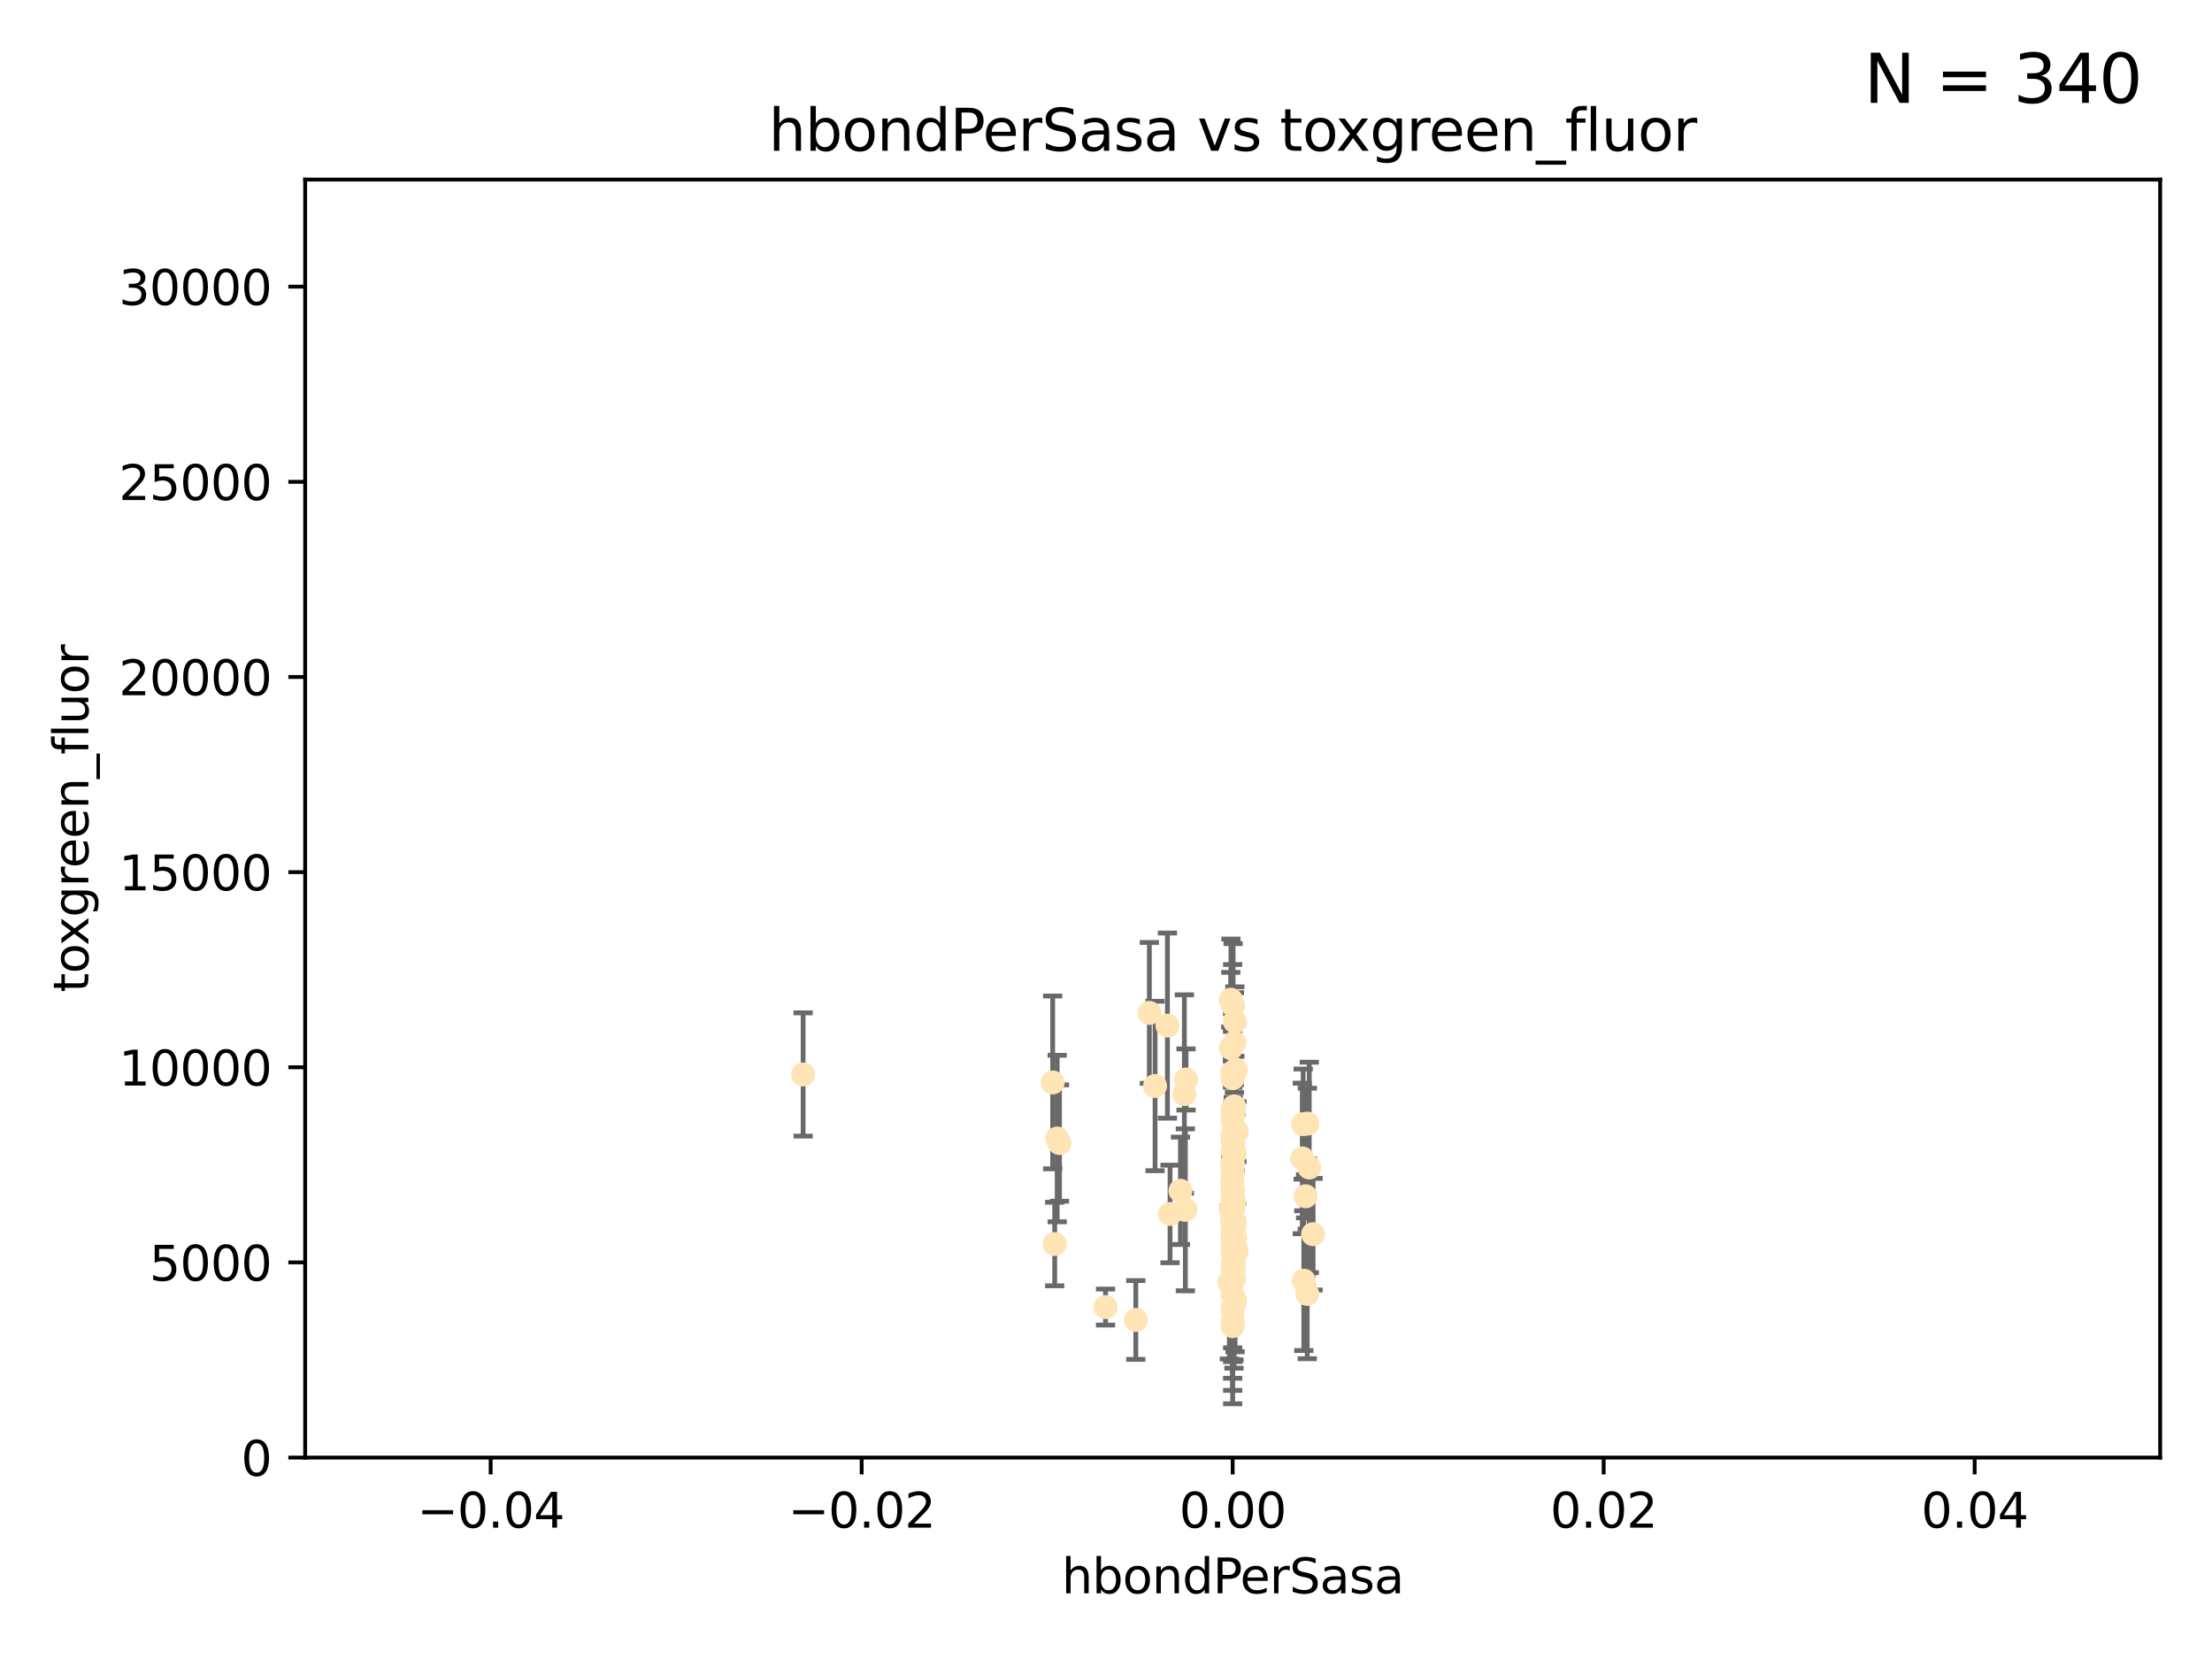 <?xml version="1.0" encoding="utf-8" standalone="no"?>
<!DOCTYPE svg PUBLIC "-//W3C//DTD SVG 1.1//EN"
  "http://www.w3.org/Graphics/SVG/1.1/DTD/svg11.dtd">
<svg xmlns:xlink="http://www.w3.org/1999/xlink" width="460.8pt" height="345.6pt" viewBox="0 0 460.8 345.6" xmlns="http://www.w3.org/2000/svg" version="1.1">
 <defs>
  <style type="text/css">*{stroke-linejoin: round; stroke-linecap: butt}</style>
 </defs>
 <g id="figure_1">
  <g id="patch_1">
   <path d="M 0 345.6 
L 460.8 345.6 
L 460.8 0 
L 0 0 
z
" style="fill: #ffffff"/>
  </g>
  <g id="axes_1">
   <g id="patch_2">
    <path d="M 63.571 303.64 
L 450 303.64 
L 450 37.411 
L 63.571 37.411 
z
" style="fill: #ffffff"/>
   </g>
   <g id="PathCollection_1">
    <defs>
     <path id="m0200ded89b" d="M 0 1.118 
C 0.297 1.118 0.581 1 0.791 0.791 
C 1 0.581 1.118 0.297 1.118 0 
C 1.118 -0.297 1 -0.581 0.791 -0.791 
C 0.581 -1 0.297 -1.118 0 -1.118 
C -0.297 -1.118 -0.581 -1 -0.791 -0.791 
C -1 -0.581 -1.118 -0.297 -1.118 0 
C -1.118 0.297 -1 0.581 -0.791 0.791 
C -0.581 1 -0.297 1.118 0 1.118 
z
" style="stroke: #ffe4b5"/>
    </defs>
    <g clip-path="url(#p346da074fb)">
     <use xlink:href="#m0200ded89b" x="256.691" y="223.464" style="fill: #ffe4b5; stroke: #ffe4b5"/>
     <use xlink:href="#m0200ded89b" x="256.786" y="249.791" style="fill: #ffe4b5; stroke: #ffe4b5"/>
     <use xlink:href="#m0200ded89b" x="257.244" y="212.802" style="fill: #ffe4b5; stroke: #ffe4b5"/>
     <use xlink:href="#m0200ded89b" x="247.07" y="224.873" style="fill: #ffe4b5; stroke: #ffe4b5"/>
     <use xlink:href="#m0200ded89b" x="256.786" y="231.067" style="fill: #ffe4b5; stroke: #ffe4b5"/>
     <use xlink:href="#m0200ded89b" x="239.431" y="211.01" style="fill: #ffe4b5; stroke: #ffe4b5"/>
     <use xlink:href="#m0200ded89b" x="256.398" y="252.086" style="fill: #ffe4b5; stroke: #ffe4b5"/>
     <use xlink:href="#m0200ded89b" x="246.724" y="227.903" style="fill: #ffe4b5; stroke: #ffe4b5"/>
     <use xlink:href="#m0200ded89b" x="271.474" y="234.171" style="fill: #ffe4b5; stroke: #ffe4b5"/>
     <use xlink:href="#m0200ded89b" x="240.623" y="226.23" style="fill: #ffe4b5; stroke: #ffe4b5"/>
     <use xlink:href="#m0200ded89b" x="256.394" y="208.258" style="fill: #ffe4b5; stroke: #ffe4b5"/>
     <use xlink:href="#m0200ded89b" x="257.007" y="264.692" style="fill: #ffe4b5; stroke: #ffe4b5"/>
     <use xlink:href="#m0200ded89b" x="257.294" y="270.979" style="fill: #ffe4b5; stroke: #ffe4b5"/>
     <use xlink:href="#m0200ded89b" x="246.931" y="252.033" style="fill: #ffe4b5; stroke: #ffe4b5"/>
     <use xlink:href="#m0200ded89b" x="245.908" y="248.068" style="fill: #ffe4b5; stroke: #ffe4b5"/>
     <use xlink:href="#m0200ded89b" x="257.071" y="255.665" style="fill: #ffe4b5; stroke: #ffe4b5"/>
     <use xlink:href="#m0200ded89b" x="257.303" y="257.718" style="fill: #ffe4b5; stroke: #ffe4b5"/>
     <use xlink:href="#m0200ded89b" x="256.786" y="251.455" style="fill: #ffe4b5; stroke: #ffe4b5"/>
     <use xlink:href="#m0200ded89b" x="256.786" y="232.652" style="fill: #ffe4b5; stroke: #ffe4b5"/>
     <use xlink:href="#m0200ded89b" x="257.058" y="263.475" style="fill: #ffe4b5; stroke: #ffe4b5"/>
     <use xlink:href="#m0200ded89b" x="256.786" y="252.047" style="fill: #ffe4b5; stroke: #ffe4b5"/>
     <use xlink:href="#m0200ded89b" x="219.291" y="225.488" style="fill: #ffe4b5; stroke: #ffe4b5"/>
     <use xlink:href="#m0200ded89b" x="256.725" y="246.202" style="fill: #ffe4b5; stroke: #ffe4b5"/>
     <use xlink:href="#m0200ded89b" x="257.158" y="217.195" style="fill: #ffe4b5; stroke: #ffe4b5"/>
     <use xlink:href="#m0200ded89b" x="256.786" y="242.791" style="fill: #ffe4b5; stroke: #ffe4b5"/>
     <use xlink:href="#m0200ded89b" x="272.74" y="243.197" style="fill: #ffe4b5; stroke: #ffe4b5"/>
     <use xlink:href="#m0200ded89b" x="256.915" y="251.458" style="fill: #ffe4b5; stroke: #ffe4b5"/>
     <use xlink:href="#m0200ded89b" x="256.786" y="247.882" style="fill: #ffe4b5; stroke: #ffe4b5"/>
     <use xlink:href="#m0200ded89b" x="257.096" y="250.374" style="fill: #ffe4b5; stroke: #ffe4b5"/>
     <use xlink:href="#m0200ded89b" x="256.786" y="242.885" style="fill: #ffe4b5; stroke: #ffe4b5"/>
     <use xlink:href="#m0200ded89b" x="220.713" y="238.115" style="fill: #ffe4b5; stroke: #ffe4b5"/>
     <use xlink:href="#m0200ded89b" x="271.294" y="241.324" style="fill: #ffe4b5; stroke: #ffe4b5"/>
     <use xlink:href="#m0200ded89b" x="256.656" y="254.237" style="fill: #ffe4b5; stroke: #ffe4b5"/>
     <use xlink:href="#m0200ded89b" x="256.786" y="256.197" style="fill: #ffe4b5; stroke: #ffe4b5"/>
     <use xlink:href="#m0200ded89b" x="256.786" y="264.738" style="fill: #ffe4b5; stroke: #ffe4b5"/>
     <use xlink:href="#m0200ded89b" x="257.677" y="235.752" style="fill: #ffe4b5; stroke: #ffe4b5"/>
     <use xlink:href="#m0200ded89b" x="256.913" y="237.856" style="fill: #ffe4b5; stroke: #ffe4b5"/>
     <use xlink:href="#m0200ded89b" x="256.786" y="247.907" style="fill: #ffe4b5; stroke: #ffe4b5"/>
     <use xlink:href="#m0200ded89b" x="256.758" y="237.288" style="fill: #ffe4b5; stroke: #ffe4b5"/>
     <use xlink:href="#m0200ded89b" x="256.786" y="239.693" style="fill: #ffe4b5; stroke: #ffe4b5"/>
     <use xlink:href="#m0200ded89b" x="256.735" y="257.194" style="fill: #ffe4b5; stroke: #ffe4b5"/>
     <use xlink:href="#m0200ded89b" x="257.483" y="222.809" style="fill: #ffe4b5; stroke: #ffe4b5"/>
     <use xlink:href="#m0200ded89b" x="256.786" y="276.261" style="fill: #ffe4b5; stroke: #ffe4b5"/>
     <use xlink:href="#m0200ded89b" x="256.786" y="269.678" style="fill: #ffe4b5; stroke: #ffe4b5"/>
     <use xlink:href="#m0200ded89b" x="273.543" y="257.103" style="fill: #ffe4b5; stroke: #ffe4b5"/>
     <use xlink:href="#m0200ded89b" x="272.317" y="269.55" style="fill: #ffe4b5; stroke: #ffe4b5"/>
     <use xlink:href="#m0200ded89b" x="256.786" y="242.263" style="fill: #ffe4b5; stroke: #ffe4b5"/>
     <use xlink:href="#m0200ded89b" x="256.786" y="243.055" style="fill: #ffe4b5; stroke: #ffe4b5"/>
     <use xlink:href="#m0200ded89b" x="257.213" y="254.677" style="fill: #ffe4b5; stroke: #ffe4b5"/>
     <use xlink:href="#m0200ded89b" x="256.786" y="258.822" style="fill: #ffe4b5; stroke: #ffe4b5"/>
     <use xlink:href="#m0200ded89b" x="257.074" y="261.588" style="fill: #ffe4b5; stroke: #ffe4b5"/>
     <use xlink:href="#m0200ded89b" x="272.354" y="234.075" style="fill: #ffe4b5; stroke: #ffe4b5"/>
     <use xlink:href="#m0200ded89b" x="256.786" y="224.564" style="fill: #ffe4b5; stroke: #ffe4b5"/>
     <use xlink:href="#m0200ded89b" x="256.547" y="251.692" style="fill: #ffe4b5; stroke: #ffe4b5"/>
     <use xlink:href="#m0200ded89b" x="256.098" y="267.149" style="fill: #ffe4b5; stroke: #ffe4b5"/>
     <use xlink:href="#m0200ded89b" x="256.786" y="224.589" style="fill: #ffe4b5; stroke: #ffe4b5"/>
     <use xlink:href="#m0200ded89b" x="256.786" y="260.418" style="fill: #ffe4b5; stroke: #ffe4b5"/>
     <use xlink:href="#m0200ded89b" x="256.427" y="218.347" style="fill: #ffe4b5; stroke: #ffe4b5"/>
     <use xlink:href="#m0200ded89b" x="257.44" y="260.168" style="fill: #ffe4b5; stroke: #ffe4b5"/>
     <use xlink:href="#m0200ded89b" x="256.786" y="272.377" style="fill: #ffe4b5; stroke: #ffe4b5"/>
     <use xlink:href="#m0200ded89b" x="256.786" y="260.939" style="fill: #ffe4b5; stroke: #ffe4b5"/>
     <use xlink:href="#m0200ded89b" x="256.786" y="244.391" style="fill: #ffe4b5; stroke: #ffe4b5"/>
     <use xlink:href="#m0200ded89b" x="256.697" y="242.731" style="fill: #ffe4b5; stroke: #ffe4b5"/>
     <use xlink:href="#m0200ded89b" x="256.98" y="260.2" style="fill: #ffe4b5; stroke: #ffe4b5"/>
     <use xlink:href="#m0200ded89b" x="256.786" y="258.979" style="fill: #ffe4b5; stroke: #ffe4b5"/>
     <use xlink:href="#m0200ded89b" x="256.786" y="263.39" style="fill: #ffe4b5; stroke: #ffe4b5"/>
     <use xlink:href="#m0200ded89b" x="167.303" y="223.836" style="fill: #ffe4b5; stroke: #ffe4b5"/>
     <use xlink:href="#m0200ded89b" x="271.606" y="266.787" style="fill: #ffe4b5; stroke: #ffe4b5"/>
     <use xlink:href="#m0200ded89b" x="220.232" y="237.179" style="fill: #ffe4b5; stroke: #ffe4b5"/>
     <use xlink:href="#m0200ded89b" x="257.609" y="260.652" style="fill: #ffe4b5; stroke: #ffe4b5"/>
     <use xlink:href="#m0200ded89b" x="243.198" y="213.654" style="fill: #ffe4b5; stroke: #ffe4b5"/>
     <use xlink:href="#m0200ded89b" x="256.786" y="256.674" style="fill: #ffe4b5; stroke: #ffe4b5"/>
     <use xlink:href="#m0200ded89b" x="256.786" y="251.615" style="fill: #ffe4b5; stroke: #ffe4b5"/>
     <use xlink:href="#m0200ded89b" x="256.878" y="209.421" style="fill: #ffe4b5; stroke: #ffe4b5"/>
     <use xlink:href="#m0200ded89b" x="243.74" y="252.889" style="fill: #ffe4b5; stroke: #ffe4b5"/>
     <use xlink:href="#m0200ded89b" x="219.716" y="259.156" style="fill: #ffe4b5; stroke: #ffe4b5"/>
     <use xlink:href="#m0200ded89b" x="256.79" y="249.756" style="fill: #ffe4b5; stroke: #ffe4b5"/>
     <use xlink:href="#m0200ded89b" x="257.107" y="236.039" style="fill: #ffe4b5; stroke: #ffe4b5"/>
     <use xlink:href="#m0200ded89b" x="256.786" y="275.586" style="fill: #ffe4b5; stroke: #ffe4b5"/>
     <use xlink:href="#m0200ded89b" x="256.786" y="251.416" style="fill: #ffe4b5; stroke: #ffe4b5"/>
     <use xlink:href="#m0200ded89b" x="256.786" y="273.091" style="fill: #ffe4b5; stroke: #ffe4b5"/>
     <use xlink:href="#m0200ded89b" x="257.031" y="266.448" style="fill: #ffe4b5; stroke: #ffe4b5"/>
     <use xlink:href="#m0200ded89b" x="271.98" y="249.204" style="fill: #ffe4b5; stroke: #ffe4b5"/>
     <use xlink:href="#m0200ded89b" x="257.088" y="230.478" style="fill: #ffe4b5; stroke: #ffe4b5"/>
     <use xlink:href="#m0200ded89b" x="256.786" y="248.411" style="fill: #ffe4b5; stroke: #ffe4b5"/>
     <use xlink:href="#m0200ded89b" x="256.786" y="237.254" style="fill: #ffe4b5; stroke: #ffe4b5"/>
     <use xlink:href="#m0200ded89b" x="236.608" y="274.972" style="fill: #ffe4b5; stroke: #ffe4b5"/>
     <use xlink:href="#m0200ded89b" x="257.22" y="240.263" style="fill: #ffe4b5; stroke: #ffe4b5"/>
     <use xlink:href="#m0200ded89b" x="256.786" y="233.435" style="fill: #ffe4b5; stroke: #ffe4b5"/>
     <use xlink:href="#m0200ded89b" x="256.786" y="236.407" style="fill: #ffe4b5; stroke: #ffe4b5"/>
     <use xlink:href="#m0200ded89b" x="257.05" y="231.524" style="fill: #ffe4b5; stroke: #ffe4b5"/>
     <use xlink:href="#m0200ded89b" x="230.304" y="272.284" style="fill: #ffe4b5; stroke: #ffe4b5"/>
    </g>
   </g>
   <g id="matplotlib.axis_1">
    <g id="xtick_1">
     <g id="line2d_1">
      <defs>
       <path id="m30987102b8" d="M 0 0 
L 0 3.5 
" style="stroke: #000000; stroke-width: 0.8"/>
      </defs>
      <g>
       <use xlink:href="#m30987102b8" x="102.214" y="303.64" style="stroke: #000000; stroke-width: 0.8"/>
      </g>
     </g>
     <g id="text_1">
      <!-- −0.04 -->
      <g transform="translate(86.891 318.238)scale(0.1 -0.1)">
       <defs>
        <path id="DejaVuSans-2212" d="M 678 2272 
L 4684 2272 
L 4684 1741 
L 678 1741 
L 678 2272 
z
" transform="scale(0.016)"/>
        <path id="DejaVuSans-30" d="M 2034 4250 
Q 1547 4250 1301 3770 
Q 1056 3291 1056 2328 
Q 1056 1369 1301 889 
Q 1547 409 2034 409 
Q 2525 409 2770 889 
Q 3016 1369 3016 2328 
Q 3016 3291 2770 3770 
Q 2525 4250 2034 4250 
z
M 2034 4750 
Q 2819 4750 3233 4129 
Q 3647 3509 3647 2328 
Q 3647 1150 3233 529 
Q 2819 -91 2034 -91 
Q 1250 -91 836 529 
Q 422 1150 422 2328 
Q 422 3509 836 4129 
Q 1250 4750 2034 4750 
z
" transform="scale(0.016)"/>
        <path id="DejaVuSans-2e" d="M 684 794 
L 1344 794 
L 1344 0 
L 684 0 
L 684 794 
z
" transform="scale(0.016)"/>
        <path id="DejaVuSans-34" d="M 2419 4116 
L 825 1625 
L 2419 1625 
L 2419 4116 
z
M 2253 4666 
L 3047 4666 
L 3047 1625 
L 3713 1625 
L 3713 1100 
L 3047 1100 
L 3047 0 
L 2419 0 
L 2419 1100 
L 313 1100 
L 313 1709 
L 2253 4666 
z
" transform="scale(0.016)"/>
       </defs>
       <use xlink:href="#DejaVuSans-2212"/>
       <use xlink:href="#DejaVuSans-30" x="83.789"/>
       <use xlink:href="#DejaVuSans-2e" x="147.412"/>
       <use xlink:href="#DejaVuSans-30" x="179.199"/>
       <use xlink:href="#DejaVuSans-34" x="242.822"/>
      </g>
     </g>
    </g>
    <g id="xtick_2">
     <g id="line2d_2">
      <g>
       <use xlink:href="#m30987102b8" x="179.5" y="303.64" style="stroke: #000000; stroke-width: 0.8"/>
      </g>
     </g>
     <g id="text_2">
      <!-- −0.02 -->
      <g transform="translate(164.177 318.238)scale(0.1 -0.1)">
       <defs>
        <path id="DejaVuSans-32" d="M 1228 531 
L 3431 531 
L 3431 0 
L 469 0 
L 469 531 
Q 828 903 1448 1529 
Q 2069 2156 2228 2338 
Q 2531 2678 2651 2914 
Q 2772 3150 2772 3378 
Q 2772 3750 2511 3984 
Q 2250 4219 1831 4219 
Q 1534 4219 1204 4116 
Q 875 4013 500 3803 
L 500 4441 
Q 881 4594 1212 4672 
Q 1544 4750 1819 4750 
Q 2544 4750 2975 4387 
Q 3406 4025 3406 3419 
Q 3406 3131 3298 2873 
Q 3191 2616 2906 2266 
Q 2828 2175 2409 1742 
Q 1991 1309 1228 531 
z
" transform="scale(0.016)"/>
       </defs>
       <use xlink:href="#DejaVuSans-2212"/>
       <use xlink:href="#DejaVuSans-30" x="83.789"/>
       <use xlink:href="#DejaVuSans-2e" x="147.412"/>
       <use xlink:href="#DejaVuSans-30" x="179.199"/>
       <use xlink:href="#DejaVuSans-32" x="242.822"/>
      </g>
     </g>
    </g>
    <g id="xtick_3">
     <g id="line2d_3">
      <g>
       <use xlink:href="#m30987102b8" x="256.786" y="303.64" style="stroke: #000000; stroke-width: 0.8"/>
      </g>
     </g>
     <g id="text_3">
      <!-- 0.00 -->
      <g transform="translate(245.653 318.238)scale(0.1 -0.1)">
       <use xlink:href="#DejaVuSans-30"/>
       <use xlink:href="#DejaVuSans-2e" x="63.623"/>
       <use xlink:href="#DejaVuSans-30" x="95.41"/>
       <use xlink:href="#DejaVuSans-30" x="159.033"/>
      </g>
     </g>
    </g>
    <g id="xtick_4">
     <g id="line2d_4">
      <g>
       <use xlink:href="#m30987102b8" x="334.071" y="303.64" style="stroke: #000000; stroke-width: 0.8"/>
      </g>
     </g>
     <g id="text_4">
      <!-- 0.02 -->
      <g transform="translate(322.939 318.238)scale(0.1 -0.1)">
       <use xlink:href="#DejaVuSans-30"/>
       <use xlink:href="#DejaVuSans-2e" x="63.623"/>
       <use xlink:href="#DejaVuSans-30" x="95.41"/>
       <use xlink:href="#DejaVuSans-32" x="159.033"/>
      </g>
     </g>
    </g>
    <g id="xtick_5">
     <g id="line2d_5">
      <g>
       <use xlink:href="#m30987102b8" x="411.357" y="303.64" style="stroke: #000000; stroke-width: 0.8"/>
      </g>
     </g>
     <g id="text_5">
      <!-- 0.04 -->
      <g transform="translate(400.224 318.238)scale(0.1 -0.1)">
       <use xlink:href="#DejaVuSans-30"/>
       <use xlink:href="#DejaVuSans-2e" x="63.623"/>
       <use xlink:href="#DejaVuSans-30" x="95.41"/>
       <use xlink:href="#DejaVuSans-34" x="159.033"/>
      </g>
     </g>
    </g>
    <g id="text_6">
     <!-- hbondPerSasa -->
     <g transform="translate(221.168 331.917)scale(0.1 -0.1)">
      <defs>
       <path id="DejaVuSans-68" d="M 3513 2113 
L 3513 0 
L 2938 0 
L 2938 2094 
Q 2938 2591 2744 2837 
Q 2550 3084 2163 3084 
Q 1697 3084 1428 2787 
Q 1159 2491 1159 1978 
L 1159 0 
L 581 0 
L 581 4863 
L 1159 4863 
L 1159 2956 
Q 1366 3272 1645 3428 
Q 1925 3584 2291 3584 
Q 2894 3584 3203 3211 
Q 3513 2838 3513 2113 
z
" transform="scale(0.016)"/>
       <path id="DejaVuSans-62" d="M 3116 1747 
Q 3116 2381 2855 2742 
Q 2594 3103 2138 3103 
Q 1681 3103 1420 2742 
Q 1159 2381 1159 1747 
Q 1159 1113 1420 752 
Q 1681 391 2138 391 
Q 2594 391 2855 752 
Q 3116 1113 3116 1747 
z
M 1159 2969 
Q 1341 3281 1617 3432 
Q 1894 3584 2278 3584 
Q 2916 3584 3314 3078 
Q 3713 2572 3713 1747 
Q 3713 922 3314 415 
Q 2916 -91 2278 -91 
Q 1894 -91 1617 61 
Q 1341 213 1159 525 
L 1159 0 
L 581 0 
L 581 4863 
L 1159 4863 
L 1159 2969 
z
" transform="scale(0.016)"/>
       <path id="DejaVuSans-6f" d="M 1959 3097 
Q 1497 3097 1228 2736 
Q 959 2375 959 1747 
Q 959 1119 1226 758 
Q 1494 397 1959 397 
Q 2419 397 2687 759 
Q 2956 1122 2956 1747 
Q 2956 2369 2687 2733 
Q 2419 3097 1959 3097 
z
M 1959 3584 
Q 2709 3584 3137 3096 
Q 3566 2609 3566 1747 
Q 3566 888 3137 398 
Q 2709 -91 1959 -91 
Q 1206 -91 779 398 
Q 353 888 353 1747 
Q 353 2609 779 3096 
Q 1206 3584 1959 3584 
z
" transform="scale(0.016)"/>
       <path id="DejaVuSans-6e" d="M 3513 2113 
L 3513 0 
L 2938 0 
L 2938 2094 
Q 2938 2591 2744 2837 
Q 2550 3084 2163 3084 
Q 1697 3084 1428 2787 
Q 1159 2491 1159 1978 
L 1159 0 
L 581 0 
L 581 3500 
L 1159 3500 
L 1159 2956 
Q 1366 3272 1645 3428 
Q 1925 3584 2291 3584 
Q 2894 3584 3203 3211 
Q 3513 2838 3513 2113 
z
" transform="scale(0.016)"/>
       <path id="DejaVuSans-64" d="M 2906 2969 
L 2906 4863 
L 3481 4863 
L 3481 0 
L 2906 0 
L 2906 525 
Q 2725 213 2448 61 
Q 2172 -91 1784 -91 
Q 1150 -91 751 415 
Q 353 922 353 1747 
Q 353 2572 751 3078 
Q 1150 3584 1784 3584 
Q 2172 3584 2448 3432 
Q 2725 3281 2906 2969 
z
M 947 1747 
Q 947 1113 1208 752 
Q 1469 391 1925 391 
Q 2381 391 2643 752 
Q 2906 1113 2906 1747 
Q 2906 2381 2643 2742 
Q 2381 3103 1925 3103 
Q 1469 3103 1208 2742 
Q 947 2381 947 1747 
z
" transform="scale(0.016)"/>
       <path id="DejaVuSans-50" d="M 1259 4147 
L 1259 2394 
L 2053 2394 
Q 2494 2394 2734 2622 
Q 2975 2850 2975 3272 
Q 2975 3691 2734 3919 
Q 2494 4147 2053 4147 
L 1259 4147 
z
M 628 4666 
L 2053 4666 
Q 2838 4666 3239 4311 
Q 3641 3956 3641 3272 
Q 3641 2581 3239 2228 
Q 2838 1875 2053 1875 
L 1259 1875 
L 1259 0 
L 628 0 
L 628 4666 
z
" transform="scale(0.016)"/>
       <path id="DejaVuSans-65" d="M 3597 1894 
L 3597 1613 
L 953 1613 
Q 991 1019 1311 708 
Q 1631 397 2203 397 
Q 2534 397 2845 478 
Q 3156 559 3463 722 
L 3463 178 
Q 3153 47 2828 -22 
Q 2503 -91 2169 -91 
Q 1331 -91 842 396 
Q 353 884 353 1716 
Q 353 2575 817 3079 
Q 1281 3584 2069 3584 
Q 2775 3584 3186 3129 
Q 3597 2675 3597 1894 
z
M 3022 2063 
Q 3016 2534 2758 2815 
Q 2500 3097 2075 3097 
Q 1594 3097 1305 2825 
Q 1016 2553 972 2059 
L 3022 2063 
z
" transform="scale(0.016)"/>
       <path id="DejaVuSans-72" d="M 2631 2963 
Q 2534 3019 2420 3045 
Q 2306 3072 2169 3072 
Q 1681 3072 1420 2755 
Q 1159 2438 1159 1844 
L 1159 0 
L 581 0 
L 581 3500 
L 1159 3500 
L 1159 2956 
Q 1341 3275 1631 3429 
Q 1922 3584 2338 3584 
Q 2397 3584 2469 3576 
Q 2541 3569 2628 3553 
L 2631 2963 
z
" transform="scale(0.016)"/>
       <path id="DejaVuSans-53" d="M 3425 4513 
L 3425 3897 
Q 3066 4069 2747 4153 
Q 2428 4238 2131 4238 
Q 1616 4238 1336 4038 
Q 1056 3838 1056 3469 
Q 1056 3159 1242 3001 
Q 1428 2844 1947 2747 
L 2328 2669 
Q 3034 2534 3370 2195 
Q 3706 1856 3706 1288 
Q 3706 609 3251 259 
Q 2797 -91 1919 -91 
Q 1588 -91 1214 -16 
Q 841 59 441 206 
L 441 856 
Q 825 641 1194 531 
Q 1563 422 1919 422 
Q 2459 422 2753 634 
Q 3047 847 3047 1241 
Q 3047 1584 2836 1778 
Q 2625 1972 2144 2069 
L 1759 2144 
Q 1053 2284 737 2584 
Q 422 2884 422 3419 
Q 422 4038 858 4394 
Q 1294 4750 2059 4750 
Q 2388 4750 2728 4690 
Q 3069 4631 3425 4513 
z
" transform="scale(0.016)"/>
       <path id="DejaVuSans-61" d="M 2194 1759 
Q 1497 1759 1228 1600 
Q 959 1441 959 1056 
Q 959 750 1161 570 
Q 1363 391 1709 391 
Q 2188 391 2477 730 
Q 2766 1069 2766 1631 
L 2766 1759 
L 2194 1759 
z
M 3341 1997 
L 3341 0 
L 2766 0 
L 2766 531 
Q 2569 213 2275 61 
Q 1981 -91 1556 -91 
Q 1019 -91 701 211 
Q 384 513 384 1019 
Q 384 1609 779 1909 
Q 1175 2209 1959 2209 
L 2766 2209 
L 2766 2266 
Q 2766 2663 2505 2880 
Q 2244 3097 1772 3097 
Q 1472 3097 1187 3025 
Q 903 2953 641 2809 
L 641 3341 
Q 956 3463 1253 3523 
Q 1550 3584 1831 3584 
Q 2591 3584 2966 3190 
Q 3341 2797 3341 1997 
z
" transform="scale(0.016)"/>
       <path id="DejaVuSans-73" d="M 2834 3397 
L 2834 2853 
Q 2591 2978 2328 3040 
Q 2066 3103 1784 3103 
Q 1356 3103 1142 2972 
Q 928 2841 928 2578 
Q 928 2378 1081 2264 
Q 1234 2150 1697 2047 
L 1894 2003 
Q 2506 1872 2764 1633 
Q 3022 1394 3022 966 
Q 3022 478 2636 193 
Q 2250 -91 1575 -91 
Q 1294 -91 989 -36 
Q 684 19 347 128 
L 347 722 
Q 666 556 975 473 
Q 1284 391 1588 391 
Q 1994 391 2212 530 
Q 2431 669 2431 922 
Q 2431 1156 2273 1281 
Q 2116 1406 1581 1522 
L 1381 1569 
Q 847 1681 609 1914 
Q 372 2147 372 2553 
Q 372 3047 722 3315 
Q 1072 3584 1716 3584 
Q 2034 3584 2315 3537 
Q 2597 3491 2834 3397 
z
" transform="scale(0.016)"/>
      </defs>
      <use xlink:href="#DejaVuSans-68"/>
      <use xlink:href="#DejaVuSans-62" x="63.379"/>
      <use xlink:href="#DejaVuSans-6f" x="126.855"/>
      <use xlink:href="#DejaVuSans-6e" x="188.037"/>
      <use xlink:href="#DejaVuSans-64" x="251.416"/>
      <use xlink:href="#DejaVuSans-50" x="314.893"/>
      <use xlink:href="#DejaVuSans-65" x="371.57"/>
      <use xlink:href="#DejaVuSans-72" x="433.094"/>
      <use xlink:href="#DejaVuSans-53" x="474.207"/>
      <use xlink:href="#DejaVuSans-61" x="537.684"/>
      <use xlink:href="#DejaVuSans-73" x="598.963"/>
      <use xlink:href="#DejaVuSans-61" x="651.062"/>
     </g>
    </g>
   </g>
   <g id="matplotlib.axis_2">
    <g id="ytick_1">
     <g id="line2d_6">
      <defs>
       <path id="m6efa907d80" d="M 0 0 
L -3.5 0 
" style="stroke: #000000; stroke-width: 0.8"/>
      </defs>
      <g>
       <use xlink:href="#m6efa907d80" x="63.571" y="303.64" style="stroke: #000000; stroke-width: 0.8"/>
      </g>
     </g>
     <g id="text_7">
      <!-- 0 -->
      <g transform="translate(50.209 307.439)scale(0.1 -0.1)">
       <use xlink:href="#DejaVuSans-30"/>
      </g>
     </g>
    </g>
    <g id="ytick_2">
     <g id="line2d_7">
      <g>
       <use xlink:href="#m6efa907d80" x="63.571" y="262.986" style="stroke: #000000; stroke-width: 0.8"/>
      </g>
     </g>
     <g id="text_8">
      <!-- 5000 -->
      <g transform="translate(31.121 266.786)scale(0.1 -0.1)">
       <defs>
        <path id="DejaVuSans-35" d="M 691 4666 
L 3169 4666 
L 3169 4134 
L 1269 4134 
L 1269 2991 
Q 1406 3038 1543 3061 
Q 1681 3084 1819 3084 
Q 2600 3084 3056 2656 
Q 3513 2228 3513 1497 
Q 3513 744 3044 326 
Q 2575 -91 1722 -91 
Q 1428 -91 1123 -41 
Q 819 9 494 109 
L 494 744 
Q 775 591 1075 516 
Q 1375 441 1709 441 
Q 2250 441 2565 725 
Q 2881 1009 2881 1497 
Q 2881 1984 2565 2268 
Q 2250 2553 1709 2553 
Q 1456 2553 1204 2497 
Q 953 2441 691 2322 
L 691 4666 
z
" transform="scale(0.016)"/>
       </defs>
       <use xlink:href="#DejaVuSans-35"/>
       <use xlink:href="#DejaVuSans-30" x="63.623"/>
       <use xlink:href="#DejaVuSans-30" x="127.246"/>
       <use xlink:href="#DejaVuSans-30" x="190.869"/>
      </g>
     </g>
    </g>
    <g id="ytick_3">
     <g id="line2d_8">
      <g>
       <use xlink:href="#m6efa907d80" x="63.571" y="222.333" style="stroke: #000000; stroke-width: 0.8"/>
      </g>
     </g>
     <g id="text_9">
      <!-- 10000 -->
      <g transform="translate(24.759 226.132)scale(0.1 -0.1)">
       <defs>
        <path id="DejaVuSans-31" d="M 794 531 
L 1825 531 
L 1825 4091 
L 703 3866 
L 703 4441 
L 1819 4666 
L 2450 4666 
L 2450 531 
L 3481 531 
L 3481 0 
L 794 0 
L 794 531 
z
" transform="scale(0.016)"/>
       </defs>
       <use xlink:href="#DejaVuSans-31"/>
       <use xlink:href="#DejaVuSans-30" x="63.623"/>
       <use xlink:href="#DejaVuSans-30" x="127.246"/>
       <use xlink:href="#DejaVuSans-30" x="190.869"/>
       <use xlink:href="#DejaVuSans-30" x="254.492"/>
      </g>
     </g>
    </g>
    <g id="ytick_4">
     <g id="line2d_9">
      <g>
       <use xlink:href="#m6efa907d80" x="63.571" y="181.679" style="stroke: #000000; stroke-width: 0.8"/>
      </g>
     </g>
     <g id="text_10">
      <!-- 15000 -->
      <g transform="translate(24.759 185.478)scale(0.1 -0.1)">
       <use xlink:href="#DejaVuSans-31"/>
       <use xlink:href="#DejaVuSans-35" x="63.623"/>
       <use xlink:href="#DejaVuSans-30" x="127.246"/>
       <use xlink:href="#DejaVuSans-30" x="190.869"/>
       <use xlink:href="#DejaVuSans-30" x="254.492"/>
      </g>
     </g>
    </g>
    <g id="ytick_5">
     <g id="line2d_10">
      <g>
       <use xlink:href="#m6efa907d80" x="63.571" y="141.026" style="stroke: #000000; stroke-width: 0.8"/>
      </g>
     </g>
     <g id="text_11">
      <!-- 20000 -->
      <g transform="translate(24.759 144.825)scale(0.1 -0.1)">
       <use xlink:href="#DejaVuSans-32"/>
       <use xlink:href="#DejaVuSans-30" x="63.623"/>
       <use xlink:href="#DejaVuSans-30" x="127.246"/>
       <use xlink:href="#DejaVuSans-30" x="190.869"/>
       <use xlink:href="#DejaVuSans-30" x="254.492"/>
      </g>
     </g>
    </g>
    <g id="ytick_6">
     <g id="line2d_11">
      <g>
       <use xlink:href="#m6efa907d80" x="63.571" y="100.372" style="stroke: #000000; stroke-width: 0.8"/>
      </g>
     </g>
     <g id="text_12">
      <!-- 25000 -->
      <g transform="translate(24.759 104.171)scale(0.1 -0.1)">
       <use xlink:href="#DejaVuSans-32"/>
       <use xlink:href="#DejaVuSans-35" x="63.623"/>
       <use xlink:href="#DejaVuSans-30" x="127.246"/>
       <use xlink:href="#DejaVuSans-30" x="190.869"/>
       <use xlink:href="#DejaVuSans-30" x="254.492"/>
      </g>
     </g>
    </g>
    <g id="ytick_7">
     <g id="line2d_12">
      <g>
       <use xlink:href="#m6efa907d80" x="63.571" y="59.718" style="stroke: #000000; stroke-width: 0.8"/>
      </g>
     </g>
     <g id="text_13">
      <!-- 30000 -->
      <g transform="translate(24.759 63.518)scale(0.1 -0.1)">
       <defs>
        <path id="DejaVuSans-33" d="M 2597 2516 
Q 3050 2419 3304 2112 
Q 3559 1806 3559 1356 
Q 3559 666 3084 287 
Q 2609 -91 1734 -91 
Q 1441 -91 1130 -33 
Q 819 25 488 141 
L 488 750 
Q 750 597 1062 519 
Q 1375 441 1716 441 
Q 2309 441 2620 675 
Q 2931 909 2931 1356 
Q 2931 1769 2642 2001 
Q 2353 2234 1838 2234 
L 1294 2234 
L 1294 2753 
L 1863 2753 
Q 2328 2753 2575 2939 
Q 2822 3125 2822 3475 
Q 2822 3834 2567 4026 
Q 2313 4219 1838 4219 
Q 1578 4219 1281 4162 
Q 984 4106 628 3988 
L 628 4550 
Q 988 4650 1302 4700 
Q 1616 4750 1894 4750 
Q 2613 4750 3031 4423 
Q 3450 4097 3450 3541 
Q 3450 3153 3228 2886 
Q 3006 2619 2597 2516 
z
" transform="scale(0.016)"/>
       </defs>
       <use xlink:href="#DejaVuSans-33"/>
       <use xlink:href="#DejaVuSans-30" x="63.623"/>
       <use xlink:href="#DejaVuSans-30" x="127.246"/>
       <use xlink:href="#DejaVuSans-30" x="190.869"/>
       <use xlink:href="#DejaVuSans-30" x="254.492"/>
      </g>
     </g>
    </g>
    <g id="text_14">
     <!-- toxgreen_fluor -->
     <g transform="translate(18.401 206.72)rotate(-90)scale(0.1 -0.1)">
      <defs>
       <path id="DejaVuSans-74" d="M 1172 4494 
L 1172 3500 
L 2356 3500 
L 2356 3053 
L 1172 3053 
L 1172 1153 
Q 1172 725 1289 603 
Q 1406 481 1766 481 
L 2356 481 
L 2356 0 
L 1766 0 
Q 1100 0 847 248 
Q 594 497 594 1153 
L 594 3053 
L 172 3053 
L 172 3500 
L 594 3500 
L 594 4494 
L 1172 4494 
z
" transform="scale(0.016)"/>
       <path id="DejaVuSans-78" d="M 3513 3500 
L 2247 1797 
L 3578 0 
L 2900 0 
L 1881 1375 
L 863 0 
L 184 0 
L 1544 1831 
L 300 3500 
L 978 3500 
L 1906 2253 
L 2834 3500 
L 3513 3500 
z
" transform="scale(0.016)"/>
       <path id="DejaVuSans-67" d="M 2906 1791 
Q 2906 2416 2648 2759 
Q 2391 3103 1925 3103 
Q 1463 3103 1205 2759 
Q 947 2416 947 1791 
Q 947 1169 1205 825 
Q 1463 481 1925 481 
Q 2391 481 2648 825 
Q 2906 1169 2906 1791 
z
M 3481 434 
Q 3481 -459 3084 -895 
Q 2688 -1331 1869 -1331 
Q 1566 -1331 1297 -1286 
Q 1028 -1241 775 -1147 
L 775 -588 
Q 1028 -725 1275 -790 
Q 1522 -856 1778 -856 
Q 2344 -856 2625 -561 
Q 2906 -266 2906 331 
L 2906 616 
Q 2728 306 2450 153 
Q 2172 0 1784 0 
Q 1141 0 747 490 
Q 353 981 353 1791 
Q 353 2603 747 3093 
Q 1141 3584 1784 3584 
Q 2172 3584 2450 3431 
Q 2728 3278 2906 2969 
L 2906 3500 
L 3481 3500 
L 3481 434 
z
" transform="scale(0.016)"/>
       <path id="DejaVuSans-5f" d="M 3263 -1063 
L 3263 -1509 
L -63 -1509 
L -63 -1063 
L 3263 -1063 
z
" transform="scale(0.016)"/>
       <path id="DejaVuSans-66" d="M 2375 4863 
L 2375 4384 
L 1825 4384 
Q 1516 4384 1395 4259 
Q 1275 4134 1275 3809 
L 1275 3500 
L 2222 3500 
L 2222 3053 
L 1275 3053 
L 1275 0 
L 697 0 
L 697 3053 
L 147 3053 
L 147 3500 
L 697 3500 
L 697 3744 
Q 697 4328 969 4595 
Q 1241 4863 1831 4863 
L 2375 4863 
z
" transform="scale(0.016)"/>
       <path id="DejaVuSans-6c" d="M 603 4863 
L 1178 4863 
L 1178 0 
L 603 0 
L 603 4863 
z
" transform="scale(0.016)"/>
       <path id="DejaVuSans-75" d="M 544 1381 
L 544 3500 
L 1119 3500 
L 1119 1403 
Q 1119 906 1312 657 
Q 1506 409 1894 409 
Q 2359 409 2629 706 
Q 2900 1003 2900 1516 
L 2900 3500 
L 3475 3500 
L 3475 0 
L 2900 0 
L 2900 538 
Q 2691 219 2414 64 
Q 2138 -91 1772 -91 
Q 1169 -91 856 284 
Q 544 659 544 1381 
z
M 1991 3584 
L 1991 3584 
z
" transform="scale(0.016)"/>
      </defs>
      <use xlink:href="#DejaVuSans-74"/>
      <use xlink:href="#DejaVuSans-6f" x="39.209"/>
      <use xlink:href="#DejaVuSans-78" x="97.266"/>
      <use xlink:href="#DejaVuSans-67" x="156.445"/>
      <use xlink:href="#DejaVuSans-72" x="219.922"/>
      <use xlink:href="#DejaVuSans-65" x="258.785"/>
      <use xlink:href="#DejaVuSans-65" x="320.309"/>
      <use xlink:href="#DejaVuSans-6e" x="381.832"/>
      <use xlink:href="#DejaVuSans-5f" x="445.211"/>
      <use xlink:href="#DejaVuSans-66" x="495.211"/>
      <use xlink:href="#DejaVuSans-6c" x="530.416"/>
      <use xlink:href="#DejaVuSans-75" x="558.199"/>
      <use xlink:href="#DejaVuSans-6f" x="621.578"/>
      <use xlink:href="#DejaVuSans-72" x="682.76"/>
     </g>
    </g>
   </g>
   <g id="LineCollection_1">
    <path d="M 256.691 239.967 
L 256.691 206.961 
" clip-path="url(#p346da074fb)" style="fill: none; stroke: #696969"/>
    <path d="M 256.786 258.832 
L 256.786 240.751 
" clip-path="url(#p346da074fb)" style="fill: none; stroke: #696969"/>
    <path d="M 257.244 220.032 
L 257.244 205.573 
" clip-path="url(#p346da074fb)" style="fill: none; stroke: #696969"/>
    <path d="M 247.07 231.243 
L 247.07 218.504 
" clip-path="url(#p346da074fb)" style="fill: none; stroke: #696969"/>
    <path d="M 256.786 241.119 
L 256.786 221.015 
" clip-path="url(#p346da074fb)" style="fill: none; stroke: #696969"/>
    <path d="M 239.431 225.69 
L 239.431 196.329 
" clip-path="url(#p346da074fb)" style="fill: none; stroke: #696969"/>
    <path d="M 256.398 266.87 
L 256.398 237.301 
" clip-path="url(#p346da074fb)" style="fill: none; stroke: #696969"/>
    <path d="M 246.724 248.569 
L 246.724 207.238 
" clip-path="url(#p346da074fb)" style="fill: none; stroke: #696969"/>
    <path d="M 271.474 245.639 
L 271.474 222.703 
" clip-path="url(#p346da074fb)" style="fill: none; stroke: #696969"/>
    <path d="M 240.623 243.88 
L 240.623 208.581 
" clip-path="url(#p346da074fb)" style="fill: none; stroke: #696969"/>
    <path d="M 256.394 213.953 
L 256.394 202.562 
" clip-path="url(#p346da074fb)" style="fill: none; stroke: #696969"/>
    <path d="M 257.007 283.445 
L 257.007 245.938 
" clip-path="url(#p346da074fb)" style="fill: none; stroke: #696969"/>
    <path d="M 257.294 281.591 
L 257.294 260.367 
" clip-path="url(#p346da074fb)" style="fill: none; stroke: #696969"/>
    <path d="M 246.931 268.9 
L 246.931 235.166 
" clip-path="url(#p346da074fb)" style="fill: none; stroke: #696969"/>
    <path d="M 245.908 259.254 
L 245.908 236.882 
" clip-path="url(#p346da074fb)" style="fill: none; stroke: #696969"/>
    <path d="M 257.071 273.27 
L 257.071 238.061 
" clip-path="url(#p346da074fb)" style="fill: none; stroke: #696969"/>
    <path d="M 257.303 271.52 
L 257.303 243.915 
" clip-path="url(#p346da074fb)" style="fill: none; stroke: #696969"/>
    <path d="M 256.786 263.752 
L 256.786 239.159 
" clip-path="url(#p346da074fb)" style="fill: none; stroke: #696969"/>
    <path d="M 256.786 244.309 
L 256.786 220.994 
" clip-path="url(#p346da074fb)" style="fill: none; stroke: #696969"/>
    <path d="M 257.058 285.018 
L 257.058 241.932 
" clip-path="url(#p346da074fb)" style="fill: none; stroke: #696969"/>
    <path d="M 256.786 265.298 
L 256.786 238.796 
" clip-path="url(#p346da074fb)" style="fill: none; stroke: #696969"/>
    <path d="M 219.291 243.487 
L 219.291 207.489 
" clip-path="url(#p346da074fb)" style="fill: none; stroke: #696969"/>
    <path d="M 256.725 262.505 
L 256.725 229.899 
" clip-path="url(#p346da074fb)" style="fill: none; stroke: #696969"/>
    <path d="M 257.158 227.605 
L 257.158 206.784 
" clip-path="url(#p346da074fb)" style="fill: none; stroke: #696969"/>
    <path d="M 256.786 265.022 
L 256.786 220.56 
" clip-path="url(#p346da074fb)" style="fill: none; stroke: #696969"/>
    <path d="M 272.74 265.114 
L 272.74 221.279 
" clip-path="url(#p346da074fb)" style="fill: none; stroke: #696969"/>
    <path d="M 256.915 264.768 
L 256.915 238.148 
" clip-path="url(#p346da074fb)" style="fill: none; stroke: #696969"/>
    <path d="M 256.786 258.528 
L 256.786 237.236 
" clip-path="url(#p346da074fb)" style="fill: none; stroke: #696969"/>
    <path d="M 257.096 263.068 
L 257.096 237.68 
" clip-path="url(#p346da074fb)" style="fill: none; stroke: #696969"/>
    <path d="M 256.786 265.745 
L 256.786 220.025 
" clip-path="url(#p346da074fb)" style="fill: none; stroke: #696969"/>
    <path d="M 220.713 250.233 
L 220.713 225.998 
" clip-path="url(#p346da074fb)" style="fill: none; stroke: #696969"/>
    <path d="M 271.294 257.002 
L 271.294 225.646 
" clip-path="url(#p346da074fb)" style="fill: none; stroke: #696969"/>
    <path d="M 256.656 259.47 
L 256.656 249.004 
" clip-path="url(#p346da074fb)" style="fill: none; stroke: #696969"/>
    <path d="M 256.786 273.501 
L 256.786 238.893 
" clip-path="url(#p346da074fb)" style="fill: none; stroke: #696969"/>
    <path d="M 256.786 268.067 
L 256.786 261.409 
" clip-path="url(#p346da074fb)" style="fill: none; stroke: #696969"/>
    <path d="M 257.677 241.982 
L 257.677 229.521 
" clip-path="url(#p346da074fb)" style="fill: none; stroke: #696969"/>
    <path d="M 256.913 247.062 
L 256.913 228.65 
" clip-path="url(#p346da074fb)" style="fill: none; stroke: #696969"/>
    <path d="M 256.786 261.733 
L 256.786 234.081 
" clip-path="url(#p346da074fb)" style="fill: none; stroke: #696969"/>
    <path d="M 256.758 259.699 
L 256.758 214.876 
" clip-path="url(#p346da074fb)" style="fill: none; stroke: #696969"/>
    <path d="M 256.786 252.877 
L 256.786 226.51 
" clip-path="url(#p346da074fb)" style="fill: none; stroke: #696969"/>
    <path d="M 256.735 272.496 
L 256.735 241.892 
" clip-path="url(#p346da074fb)" style="fill: none; stroke: #696969"/>
    <path d="M 257.483 232.071 
L 257.483 213.548 
" clip-path="url(#p346da074fb)" style="fill: none; stroke: #696969"/>
    <path d="M 256.786 292.428 
L 256.786 260.093 
" clip-path="url(#p346da074fb)" style="fill: none; stroke: #696969"/>
    <path d="M 256.786 289.643 
L 256.786 249.712 
" clip-path="url(#p346da074fb)" style="fill: none; stroke: #696969"/>
    <path d="M 273.543 268.73 
L 273.543 245.476 
" clip-path="url(#p346da074fb)" style="fill: none; stroke: #696969"/>
    <path d="M 272.317 283.046 
L 272.317 256.054 
" clip-path="url(#p346da074fb)" style="fill: none; stroke: #696969"/>
    <path d="M 256.786 258.487 
L 256.786 226.04 
" clip-path="url(#p346da074fb)" style="fill: none; stroke: #696969"/>
    <path d="M 256.786 256.404 
L 256.786 229.706 
" clip-path="url(#p346da074fb)" style="fill: none; stroke: #696969"/>
    <path d="M 257.213 265.499 
L 257.213 243.855 
" clip-path="url(#p346da074fb)" style="fill: none; stroke: #696969"/>
    <path d="M 256.786 265.496 
L 256.786 252.148 
" clip-path="url(#p346da074fb)" style="fill: none; stroke: #696969"/>
    <path d="M 257.074 273.762 
L 257.074 249.414 
" clip-path="url(#p346da074fb)" style="fill: none; stroke: #696969"/>
    <path d="M 272.354 241.454 
L 272.354 226.696 
" clip-path="url(#p346da074fb)" style="fill: none; stroke: #696969"/>
    <path d="M 256.786 248.198 
L 256.786 200.931 
" clip-path="url(#p346da074fb)" style="fill: none; stroke: #696969"/>
    <path d="M 256.547 258.613 
L 256.547 244.772 
" clip-path="url(#p346da074fb)" style="fill: none; stroke: #696969"/>
    <path d="M 256.098 283.104 
L 256.098 251.194 
" clip-path="url(#p346da074fb)" style="fill: none; stroke: #696969"/>
    <path d="M 256.786 238.042 
L 256.786 211.137 
" clip-path="url(#p346da074fb)" style="fill: none; stroke: #696969"/>
    <path d="M 256.786 271.844 
L 256.786 248.991 
" clip-path="url(#p346da074fb)" style="fill: none; stroke: #696969"/>
    <path d="M 256.427 241.072 
L 256.427 195.622 
" clip-path="url(#p346da074fb)" style="fill: none; stroke: #696969"/>
    <path d="M 257.44 266.44 
L 257.44 253.897 
" clip-path="url(#p346da074fb)" style="fill: none; stroke: #696969"/>
    <path d="M 256.786 280.771 
L 256.786 263.983 
" clip-path="url(#p346da074fb)" style="fill: none; stroke: #696969"/>
    <path d="M 256.786 269.046 
L 256.786 252.831 
" clip-path="url(#p346da074fb)" style="fill: none; stroke: #696969"/>
    <path d="M 256.786 258.277 
L 256.786 230.504 
" clip-path="url(#p346da074fb)" style="fill: none; stroke: #696969"/>
    <path d="M 256.697 254.304 
L 256.697 231.158 
" clip-path="url(#p346da074fb)" style="fill: none; stroke: #696969"/>
    <path d="M 256.98 274.702 
L 256.98 245.699 
" clip-path="url(#p346da074fb)" style="fill: none; stroke: #696969"/>
    <path d="M 256.786 270.187 
L 256.786 247.772 
" clip-path="url(#p346da074fb)" style="fill: none; stroke: #696969"/>
    <path d="M 256.786 270.759 
L 256.786 256.021 
" clip-path="url(#p346da074fb)" style="fill: none; stroke: #696969"/>
    <path d="M 167.303 236.674 
L 167.303 210.999 
" clip-path="url(#p346da074fb)" style="fill: none; stroke: #696969"/>
    <path d="M 271.606 281.343 
L 271.606 252.231 
" clip-path="url(#p346da074fb)" style="fill: none; stroke: #696969"/>
    <path d="M 220.232 254.521 
L 220.232 219.838 
" clip-path="url(#p346da074fb)" style="fill: none; stroke: #696969"/>
    <path d="M 257.609 270.642 
L 257.609 250.662 
" clip-path="url(#p346da074fb)" style="fill: none; stroke: #696969"/>
    <path d="M 243.198 232.935 
L 243.198 194.373 
" clip-path="url(#p346da074fb)" style="fill: none; stroke: #696969"/>
    <path d="M 256.786 264.469 
L 256.786 248.879 
" clip-path="url(#p346da074fb)" style="fill: none; stroke: #696969"/>
    <path d="M 256.786 265.717 
L 256.786 237.512 
" clip-path="url(#p346da074fb)" style="fill: none; stroke: #696969"/>
    <path d="M 256.878 222.268 
L 256.878 196.574 
" clip-path="url(#p346da074fb)" style="fill: none; stroke: #696969"/>
    <path d="M 243.74 263.053 
L 243.74 242.725 
" clip-path="url(#p346da074fb)" style="fill: none; stroke: #696969"/>
    <path d="M 219.716 267.862 
L 219.716 250.451 
" clip-path="url(#p346da074fb)" style="fill: none; stroke: #696969"/>
    <path d="M 256.79 262.791 
L 256.79 236.721 
" clip-path="url(#p346da074fb)" style="fill: none; stroke: #696969"/>
    <path d="M 257.107 246.086 
L 257.107 225.992 
" clip-path="url(#p346da074fb)" style="fill: none; stroke: #696969"/>
    <path d="M 256.786 283.647 
L 256.786 267.525 
" clip-path="url(#p346da074fb)" style="fill: none; stroke: #696969"/>
    <path d="M 256.786 265.681 
L 256.786 237.151 
" clip-path="url(#p346da074fb)" style="fill: none; stroke: #696969"/>
    <path d="M 256.786 287.119 
L 256.786 259.063 
" clip-path="url(#p346da074fb)" style="fill: none; stroke: #696969"/>
    <path d="M 257.031 283.259 
L 257.031 249.637 
" clip-path="url(#p346da074fb)" style="fill: none; stroke: #696969"/>
    <path d="M 271.98 253.701 
L 271.98 244.707 
" clip-path="url(#p346da074fb)" style="fill: none; stroke: #696969"/>
    <path d="M 257.088 243.539 
L 257.088 217.416 
" clip-path="url(#p346da074fb)" style="fill: none; stroke: #696969"/>
    <path d="M 256.786 252.427 
L 256.786 244.395 
" clip-path="url(#p346da074fb)" style="fill: none; stroke: #696969"/>
    <path d="M 256.786 242.692 
L 256.786 231.816 
" clip-path="url(#p346da074fb)" style="fill: none; stroke: #696969"/>
    <path d="M 236.608 283.18 
L 236.608 266.764 
" clip-path="url(#p346da074fb)" style="fill: none; stroke: #696969"/>
    <path d="M 257.22 264.13 
L 257.22 216.396 
" clip-path="url(#p346da074fb)" style="fill: none; stroke: #696969"/>
    <path d="M 256.786 252.656 
L 256.786 214.213 
" clip-path="url(#p346da074fb)" style="fill: none; stroke: #696969"/>
    <path d="M 256.786 254.916 
L 256.786 217.898 
" clip-path="url(#p346da074fb)" style="fill: none; stroke: #696969"/>
    <path d="M 257.05 250.614 
L 257.05 212.434 
" clip-path="url(#p346da074fb)" style="fill: none; stroke: #696969"/>
    <path d="M 230.304 276.034 
L 230.304 268.534 
" clip-path="url(#p346da074fb)" style="fill: none; stroke: #696969"/>
   </g>
   <g id="line2d_13">
    <defs>
     <path id="me62d6f448b" d="M 2 0 
L -2 -0 
" style="stroke: #696969"/>
    </defs>
    <g clip-path="url(#p346da074fb)">
     <use xlink:href="#me62d6f448b" x="256.691" y="239.967" style="fill: #696969; stroke: #696969"/>
     <use xlink:href="#me62d6f448b" x="256.786" y="258.832" style="fill: #696969; stroke: #696969"/>
     <use xlink:href="#me62d6f448b" x="257.244" y="220.032" style="fill: #696969; stroke: #696969"/>
     <use xlink:href="#me62d6f448b" x="247.07" y="231.243" style="fill: #696969; stroke: #696969"/>
     <use xlink:href="#me62d6f448b" x="256.786" y="241.119" style="fill: #696969; stroke: #696969"/>
     <use xlink:href="#me62d6f448b" x="239.431" y="225.69" style="fill: #696969; stroke: #696969"/>
     <use xlink:href="#me62d6f448b" x="256.398" y="266.87" style="fill: #696969; stroke: #696969"/>
     <use xlink:href="#me62d6f448b" x="246.724" y="248.569" style="fill: #696969; stroke: #696969"/>
     <use xlink:href="#me62d6f448b" x="271.474" y="245.639" style="fill: #696969; stroke: #696969"/>
     <use xlink:href="#me62d6f448b" x="240.623" y="243.88" style="fill: #696969; stroke: #696969"/>
     <use xlink:href="#me62d6f448b" x="256.394" y="213.953" style="fill: #696969; stroke: #696969"/>
     <use xlink:href="#me62d6f448b" x="257.007" y="283.445" style="fill: #696969; stroke: #696969"/>
     <use xlink:href="#me62d6f448b" x="257.294" y="281.591" style="fill: #696969; stroke: #696969"/>
     <use xlink:href="#me62d6f448b" x="246.931" y="268.9" style="fill: #696969; stroke: #696969"/>
     <use xlink:href="#me62d6f448b" x="245.908" y="259.254" style="fill: #696969; stroke: #696969"/>
     <use xlink:href="#me62d6f448b" x="257.071" y="273.27" style="fill: #696969; stroke: #696969"/>
     <use xlink:href="#me62d6f448b" x="257.303" y="271.52" style="fill: #696969; stroke: #696969"/>
     <use xlink:href="#me62d6f448b" x="256.786" y="263.752" style="fill: #696969; stroke: #696969"/>
     <use xlink:href="#me62d6f448b" x="256.786" y="244.309" style="fill: #696969; stroke: #696969"/>
     <use xlink:href="#me62d6f448b" x="257.058" y="285.018" style="fill: #696969; stroke: #696969"/>
     <use xlink:href="#me62d6f448b" x="256.786" y="265.298" style="fill: #696969; stroke: #696969"/>
     <use xlink:href="#me62d6f448b" x="219.291" y="243.487" style="fill: #696969; stroke: #696969"/>
     <use xlink:href="#me62d6f448b" x="256.725" y="262.505" style="fill: #696969; stroke: #696969"/>
     <use xlink:href="#me62d6f448b" x="257.158" y="227.605" style="fill: #696969; stroke: #696969"/>
     <use xlink:href="#me62d6f448b" x="256.786" y="265.022" style="fill: #696969; stroke: #696969"/>
     <use xlink:href="#me62d6f448b" x="272.74" y="265.114" style="fill: #696969; stroke: #696969"/>
     <use xlink:href="#me62d6f448b" x="256.915" y="264.768" style="fill: #696969; stroke: #696969"/>
     <use xlink:href="#me62d6f448b" x="256.786" y="258.528" style="fill: #696969; stroke: #696969"/>
     <use xlink:href="#me62d6f448b" x="257.096" y="263.068" style="fill: #696969; stroke: #696969"/>
     <use xlink:href="#me62d6f448b" x="256.786" y="265.745" style="fill: #696969; stroke: #696969"/>
     <use xlink:href="#me62d6f448b" x="220.713" y="250.233" style="fill: #696969; stroke: #696969"/>
     <use xlink:href="#me62d6f448b" x="271.294" y="257.002" style="fill: #696969; stroke: #696969"/>
     <use xlink:href="#me62d6f448b" x="256.656" y="259.47" style="fill: #696969; stroke: #696969"/>
     <use xlink:href="#me62d6f448b" x="256.786" y="273.501" style="fill: #696969; stroke: #696969"/>
     <use xlink:href="#me62d6f448b" x="256.786" y="268.067" style="fill: #696969; stroke: #696969"/>
     <use xlink:href="#me62d6f448b" x="257.677" y="241.982" style="fill: #696969; stroke: #696969"/>
     <use xlink:href="#me62d6f448b" x="256.913" y="247.062" style="fill: #696969; stroke: #696969"/>
     <use xlink:href="#me62d6f448b" x="256.786" y="261.733" style="fill: #696969; stroke: #696969"/>
     <use xlink:href="#me62d6f448b" x="256.758" y="259.699" style="fill: #696969; stroke: #696969"/>
     <use xlink:href="#me62d6f448b" x="256.786" y="252.877" style="fill: #696969; stroke: #696969"/>
     <use xlink:href="#me62d6f448b" x="256.735" y="272.496" style="fill: #696969; stroke: #696969"/>
     <use xlink:href="#me62d6f448b" x="257.483" y="232.071" style="fill: #696969; stroke: #696969"/>
     <use xlink:href="#me62d6f448b" x="256.786" y="292.428" style="fill: #696969; stroke: #696969"/>
     <use xlink:href="#me62d6f448b" x="256.786" y="289.643" style="fill: #696969; stroke: #696969"/>
     <use xlink:href="#me62d6f448b" x="273.543" y="268.73" style="fill: #696969; stroke: #696969"/>
     <use xlink:href="#me62d6f448b" x="272.317" y="283.046" style="fill: #696969; stroke: #696969"/>
     <use xlink:href="#me62d6f448b" x="256.786" y="258.487" style="fill: #696969; stroke: #696969"/>
     <use xlink:href="#me62d6f448b" x="256.786" y="256.404" style="fill: #696969; stroke: #696969"/>
     <use xlink:href="#me62d6f448b" x="257.213" y="265.499" style="fill: #696969; stroke: #696969"/>
     <use xlink:href="#me62d6f448b" x="256.786" y="265.496" style="fill: #696969; stroke: #696969"/>
     <use xlink:href="#me62d6f448b" x="257.074" y="273.762" style="fill: #696969; stroke: #696969"/>
     <use xlink:href="#me62d6f448b" x="272.354" y="241.454" style="fill: #696969; stroke: #696969"/>
     <use xlink:href="#me62d6f448b" x="256.786" y="248.198" style="fill: #696969; stroke: #696969"/>
     <use xlink:href="#me62d6f448b" x="256.547" y="258.613" style="fill: #696969; stroke: #696969"/>
     <use xlink:href="#me62d6f448b" x="256.098" y="283.104" style="fill: #696969; stroke: #696969"/>
     <use xlink:href="#me62d6f448b" x="256.786" y="238.042" style="fill: #696969; stroke: #696969"/>
     <use xlink:href="#me62d6f448b" x="256.786" y="271.844" style="fill: #696969; stroke: #696969"/>
     <use xlink:href="#me62d6f448b" x="256.427" y="241.072" style="fill: #696969; stroke: #696969"/>
     <use xlink:href="#me62d6f448b" x="257.44" y="266.44" style="fill: #696969; stroke: #696969"/>
     <use xlink:href="#me62d6f448b" x="256.786" y="280.771" style="fill: #696969; stroke: #696969"/>
     <use xlink:href="#me62d6f448b" x="256.786" y="269.046" style="fill: #696969; stroke: #696969"/>
     <use xlink:href="#me62d6f448b" x="256.786" y="258.277" style="fill: #696969; stroke: #696969"/>
     <use xlink:href="#me62d6f448b" x="256.697" y="254.304" style="fill: #696969; stroke: #696969"/>
     <use xlink:href="#me62d6f448b" x="256.98" y="274.702" style="fill: #696969; stroke: #696969"/>
     <use xlink:href="#me62d6f448b" x="256.786" y="270.187" style="fill: #696969; stroke: #696969"/>
     <use xlink:href="#me62d6f448b" x="256.786" y="270.759" style="fill: #696969; stroke: #696969"/>
     <use xlink:href="#me62d6f448b" x="167.303" y="236.674" style="fill: #696969; stroke: #696969"/>
     <use xlink:href="#me62d6f448b" x="271.606" y="281.343" style="fill: #696969; stroke: #696969"/>
     <use xlink:href="#me62d6f448b" x="220.232" y="254.521" style="fill: #696969; stroke: #696969"/>
     <use xlink:href="#me62d6f448b" x="257.609" y="270.642" style="fill: #696969; stroke: #696969"/>
     <use xlink:href="#me62d6f448b" x="243.198" y="232.935" style="fill: #696969; stroke: #696969"/>
     <use xlink:href="#me62d6f448b" x="256.786" y="264.469" style="fill: #696969; stroke: #696969"/>
     <use xlink:href="#me62d6f448b" x="256.786" y="265.717" style="fill: #696969; stroke: #696969"/>
     <use xlink:href="#me62d6f448b" x="256.878" y="222.268" style="fill: #696969; stroke: #696969"/>
     <use xlink:href="#me62d6f448b" x="243.74" y="263.053" style="fill: #696969; stroke: #696969"/>
     <use xlink:href="#me62d6f448b" x="219.716" y="267.862" style="fill: #696969; stroke: #696969"/>
     <use xlink:href="#me62d6f448b" x="256.79" y="262.791" style="fill: #696969; stroke: #696969"/>
     <use xlink:href="#me62d6f448b" x="257.107" y="246.086" style="fill: #696969; stroke: #696969"/>
     <use xlink:href="#me62d6f448b" x="256.786" y="283.647" style="fill: #696969; stroke: #696969"/>
     <use xlink:href="#me62d6f448b" x="256.786" y="265.681" style="fill: #696969; stroke: #696969"/>
     <use xlink:href="#me62d6f448b" x="256.786" y="287.119" style="fill: #696969; stroke: #696969"/>
     <use xlink:href="#me62d6f448b" x="257.031" y="283.259" style="fill: #696969; stroke: #696969"/>
     <use xlink:href="#me62d6f448b" x="271.98" y="253.701" style="fill: #696969; stroke: #696969"/>
     <use xlink:href="#me62d6f448b" x="257.088" y="243.539" style="fill: #696969; stroke: #696969"/>
     <use xlink:href="#me62d6f448b" x="256.786" y="252.427" style="fill: #696969; stroke: #696969"/>
     <use xlink:href="#me62d6f448b" x="256.786" y="242.692" style="fill: #696969; stroke: #696969"/>
     <use xlink:href="#me62d6f448b" x="236.608" y="283.18" style="fill: #696969; stroke: #696969"/>
     <use xlink:href="#me62d6f448b" x="257.22" y="264.13" style="fill: #696969; stroke: #696969"/>
     <use xlink:href="#me62d6f448b" x="256.786" y="252.656" style="fill: #696969; stroke: #696969"/>
     <use xlink:href="#me62d6f448b" x="256.786" y="254.916" style="fill: #696969; stroke: #696969"/>
     <use xlink:href="#me62d6f448b" x="257.05" y="250.614" style="fill: #696969; stroke: #696969"/>
     <use xlink:href="#me62d6f448b" x="230.304" y="276.034" style="fill: #696969; stroke: #696969"/>
    </g>
   </g>
   <g id="line2d_14">
    <g clip-path="url(#p346da074fb)">
     <use xlink:href="#me62d6f448b" x="256.691" y="206.961" style="fill: #696969; stroke: #696969"/>
     <use xlink:href="#me62d6f448b" x="256.786" y="240.751" style="fill: #696969; stroke: #696969"/>
     <use xlink:href="#me62d6f448b" x="257.244" y="205.573" style="fill: #696969; stroke: #696969"/>
     <use xlink:href="#me62d6f448b" x="247.07" y="218.504" style="fill: #696969; stroke: #696969"/>
     <use xlink:href="#me62d6f448b" x="256.786" y="221.015" style="fill: #696969; stroke: #696969"/>
     <use xlink:href="#me62d6f448b" x="239.431" y="196.329" style="fill: #696969; stroke: #696969"/>
     <use xlink:href="#me62d6f448b" x="256.398" y="237.301" style="fill: #696969; stroke: #696969"/>
     <use xlink:href="#me62d6f448b" x="246.724" y="207.238" style="fill: #696969; stroke: #696969"/>
     <use xlink:href="#me62d6f448b" x="271.474" y="222.703" style="fill: #696969; stroke: #696969"/>
     <use xlink:href="#me62d6f448b" x="240.623" y="208.581" style="fill: #696969; stroke: #696969"/>
     <use xlink:href="#me62d6f448b" x="256.394" y="202.562" style="fill: #696969; stroke: #696969"/>
     <use xlink:href="#me62d6f448b" x="257.007" y="245.938" style="fill: #696969; stroke: #696969"/>
     <use xlink:href="#me62d6f448b" x="257.294" y="260.367" style="fill: #696969; stroke: #696969"/>
     <use xlink:href="#me62d6f448b" x="246.931" y="235.166" style="fill: #696969; stroke: #696969"/>
     <use xlink:href="#me62d6f448b" x="245.908" y="236.882" style="fill: #696969; stroke: #696969"/>
     <use xlink:href="#me62d6f448b" x="257.071" y="238.061" style="fill: #696969; stroke: #696969"/>
     <use xlink:href="#me62d6f448b" x="257.303" y="243.915" style="fill: #696969; stroke: #696969"/>
     <use xlink:href="#me62d6f448b" x="256.786" y="239.159" style="fill: #696969; stroke: #696969"/>
     <use xlink:href="#me62d6f448b" x="256.786" y="220.994" style="fill: #696969; stroke: #696969"/>
     <use xlink:href="#me62d6f448b" x="257.058" y="241.932" style="fill: #696969; stroke: #696969"/>
     <use xlink:href="#me62d6f448b" x="256.786" y="238.796" style="fill: #696969; stroke: #696969"/>
     <use xlink:href="#me62d6f448b" x="219.291" y="207.489" style="fill: #696969; stroke: #696969"/>
     <use xlink:href="#me62d6f448b" x="256.725" y="229.899" style="fill: #696969; stroke: #696969"/>
     <use xlink:href="#me62d6f448b" x="257.158" y="206.784" style="fill: #696969; stroke: #696969"/>
     <use xlink:href="#me62d6f448b" x="256.786" y="220.56" style="fill: #696969; stroke: #696969"/>
     <use xlink:href="#me62d6f448b" x="272.74" y="221.279" style="fill: #696969; stroke: #696969"/>
     <use xlink:href="#me62d6f448b" x="256.915" y="238.148" style="fill: #696969; stroke: #696969"/>
     <use xlink:href="#me62d6f448b" x="256.786" y="237.236" style="fill: #696969; stroke: #696969"/>
     <use xlink:href="#me62d6f448b" x="257.096" y="237.68" style="fill: #696969; stroke: #696969"/>
     <use xlink:href="#me62d6f448b" x="256.786" y="220.025" style="fill: #696969; stroke: #696969"/>
     <use xlink:href="#me62d6f448b" x="220.713" y="225.998" style="fill: #696969; stroke: #696969"/>
     <use xlink:href="#me62d6f448b" x="271.294" y="225.646" style="fill: #696969; stroke: #696969"/>
     <use xlink:href="#me62d6f448b" x="256.656" y="249.004" style="fill: #696969; stroke: #696969"/>
     <use xlink:href="#me62d6f448b" x="256.786" y="238.893" style="fill: #696969; stroke: #696969"/>
     <use xlink:href="#me62d6f448b" x="256.786" y="261.409" style="fill: #696969; stroke: #696969"/>
     <use xlink:href="#me62d6f448b" x="257.677" y="229.521" style="fill: #696969; stroke: #696969"/>
     <use xlink:href="#me62d6f448b" x="256.913" y="228.65" style="fill: #696969; stroke: #696969"/>
     <use xlink:href="#me62d6f448b" x="256.786" y="234.081" style="fill: #696969; stroke: #696969"/>
     <use xlink:href="#me62d6f448b" x="256.758" y="214.876" style="fill: #696969; stroke: #696969"/>
     <use xlink:href="#me62d6f448b" x="256.786" y="226.51" style="fill: #696969; stroke: #696969"/>
     <use xlink:href="#me62d6f448b" x="256.735" y="241.892" style="fill: #696969; stroke: #696969"/>
     <use xlink:href="#me62d6f448b" x="257.483" y="213.548" style="fill: #696969; stroke: #696969"/>
     <use xlink:href="#me62d6f448b" x="256.786" y="260.093" style="fill: #696969; stroke: #696969"/>
     <use xlink:href="#me62d6f448b" x="256.786" y="249.712" style="fill: #696969; stroke: #696969"/>
     <use xlink:href="#me62d6f448b" x="273.543" y="245.476" style="fill: #696969; stroke: #696969"/>
     <use xlink:href="#me62d6f448b" x="272.317" y="256.054" style="fill: #696969; stroke: #696969"/>
     <use xlink:href="#me62d6f448b" x="256.786" y="226.04" style="fill: #696969; stroke: #696969"/>
     <use xlink:href="#me62d6f448b" x="256.786" y="229.706" style="fill: #696969; stroke: #696969"/>
     <use xlink:href="#me62d6f448b" x="257.213" y="243.855" style="fill: #696969; stroke: #696969"/>
     <use xlink:href="#me62d6f448b" x="256.786" y="252.148" style="fill: #696969; stroke: #696969"/>
     <use xlink:href="#me62d6f448b" x="257.074" y="249.414" style="fill: #696969; stroke: #696969"/>
     <use xlink:href="#me62d6f448b" x="272.354" y="226.696" style="fill: #696969; stroke: #696969"/>
     <use xlink:href="#me62d6f448b" x="256.786" y="200.931" style="fill: #696969; stroke: #696969"/>
     <use xlink:href="#me62d6f448b" x="256.547" y="244.772" style="fill: #696969; stroke: #696969"/>
     <use xlink:href="#me62d6f448b" x="256.098" y="251.194" style="fill: #696969; stroke: #696969"/>
     <use xlink:href="#me62d6f448b" x="256.786" y="211.137" style="fill: #696969; stroke: #696969"/>
     <use xlink:href="#me62d6f448b" x="256.786" y="248.991" style="fill: #696969; stroke: #696969"/>
     <use xlink:href="#me62d6f448b" x="256.427" y="195.622" style="fill: #696969; stroke: #696969"/>
     <use xlink:href="#me62d6f448b" x="257.44" y="253.897" style="fill: #696969; stroke: #696969"/>
     <use xlink:href="#me62d6f448b" x="256.786" y="263.983" style="fill: #696969; stroke: #696969"/>
     <use xlink:href="#me62d6f448b" x="256.786" y="252.831" style="fill: #696969; stroke: #696969"/>
     <use xlink:href="#me62d6f448b" x="256.786" y="230.504" style="fill: #696969; stroke: #696969"/>
     <use xlink:href="#me62d6f448b" x="256.697" y="231.158" style="fill: #696969; stroke: #696969"/>
     <use xlink:href="#me62d6f448b" x="256.98" y="245.699" style="fill: #696969; stroke: #696969"/>
     <use xlink:href="#me62d6f448b" x="256.786" y="247.772" style="fill: #696969; stroke: #696969"/>
     <use xlink:href="#me62d6f448b" x="256.786" y="256.021" style="fill: #696969; stroke: #696969"/>
     <use xlink:href="#me62d6f448b" x="167.303" y="210.999" style="fill: #696969; stroke: #696969"/>
     <use xlink:href="#me62d6f448b" x="271.606" y="252.231" style="fill: #696969; stroke: #696969"/>
     <use xlink:href="#me62d6f448b" x="220.232" y="219.838" style="fill: #696969; stroke: #696969"/>
     <use xlink:href="#me62d6f448b" x="257.609" y="250.662" style="fill: #696969; stroke: #696969"/>
     <use xlink:href="#me62d6f448b" x="243.198" y="194.373" style="fill: #696969; stroke: #696969"/>
     <use xlink:href="#me62d6f448b" x="256.786" y="248.879" style="fill: #696969; stroke: #696969"/>
     <use xlink:href="#me62d6f448b" x="256.786" y="237.512" style="fill: #696969; stroke: #696969"/>
     <use xlink:href="#me62d6f448b" x="256.878" y="196.574" style="fill: #696969; stroke: #696969"/>
     <use xlink:href="#me62d6f448b" x="243.74" y="242.725" style="fill: #696969; stroke: #696969"/>
     <use xlink:href="#me62d6f448b" x="219.716" y="250.451" style="fill: #696969; stroke: #696969"/>
     <use xlink:href="#me62d6f448b" x="256.79" y="236.721" style="fill: #696969; stroke: #696969"/>
     <use xlink:href="#me62d6f448b" x="257.107" y="225.992" style="fill: #696969; stroke: #696969"/>
     <use xlink:href="#me62d6f448b" x="256.786" y="267.525" style="fill: #696969; stroke: #696969"/>
     <use xlink:href="#me62d6f448b" x="256.786" y="237.151" style="fill: #696969; stroke: #696969"/>
     <use xlink:href="#me62d6f448b" x="256.786" y="259.063" style="fill: #696969; stroke: #696969"/>
     <use xlink:href="#me62d6f448b" x="257.031" y="249.637" style="fill: #696969; stroke: #696969"/>
     <use xlink:href="#me62d6f448b" x="271.98" y="244.707" style="fill: #696969; stroke: #696969"/>
     <use xlink:href="#me62d6f448b" x="257.088" y="217.416" style="fill: #696969; stroke: #696969"/>
     <use xlink:href="#me62d6f448b" x="256.786" y="244.395" style="fill: #696969; stroke: #696969"/>
     <use xlink:href="#me62d6f448b" x="256.786" y="231.816" style="fill: #696969; stroke: #696969"/>
     <use xlink:href="#me62d6f448b" x="236.608" y="266.764" style="fill: #696969; stroke: #696969"/>
     <use xlink:href="#me62d6f448b" x="257.22" y="216.396" style="fill: #696969; stroke: #696969"/>
     <use xlink:href="#me62d6f448b" x="256.786" y="214.213" style="fill: #696969; stroke: #696969"/>
     <use xlink:href="#me62d6f448b" x="256.786" y="217.898" style="fill: #696969; stroke: #696969"/>
     <use xlink:href="#me62d6f448b" x="257.05" y="212.434" style="fill: #696969; stroke: #696969"/>
     <use xlink:href="#me62d6f448b" x="230.304" y="268.534" style="fill: #696969; stroke: #696969"/>
    </g>
   </g>
   <g id="line2d_15">
    <defs>
     <path id="m8a385e24be" d="M 0 2 
C 0.53 2 1.039 1.789 1.414 1.414 
C 1.789 1.039 2 0.53 2 0 
C 2 -0.53 1.789 -1.039 1.414 -1.414 
C 1.039 -1.789 0.53 -2 0 -2 
C -0.53 -2 -1.039 -1.789 -1.414 -1.414 
C -1.789 -1.039 -2 -0.53 -2 0 
C -2 0.53 -1.789 1.039 -1.414 1.414 
C -1.039 1.789 -0.53 2 0 2 
z
" style="stroke: #ffe4b5"/>
    </defs>
    <g clip-path="url(#p346da074fb)">
     <use xlink:href="#m8a385e24be" x="256.691" y="223.464" style="fill: #ffe4b5; stroke: #ffe4b5"/>
     <use xlink:href="#m8a385e24be" x="256.786" y="249.791" style="fill: #ffe4b5; stroke: #ffe4b5"/>
     <use xlink:href="#m8a385e24be" x="257.244" y="212.802" style="fill: #ffe4b5; stroke: #ffe4b5"/>
     <use xlink:href="#m8a385e24be" x="247.07" y="224.873" style="fill: #ffe4b5; stroke: #ffe4b5"/>
     <use xlink:href="#m8a385e24be" x="256.786" y="231.067" style="fill: #ffe4b5; stroke: #ffe4b5"/>
     <use xlink:href="#m8a385e24be" x="239.431" y="211.01" style="fill: #ffe4b5; stroke: #ffe4b5"/>
     <use xlink:href="#m8a385e24be" x="256.398" y="252.086" style="fill: #ffe4b5; stroke: #ffe4b5"/>
     <use xlink:href="#m8a385e24be" x="246.724" y="227.903" style="fill: #ffe4b5; stroke: #ffe4b5"/>
     <use xlink:href="#m8a385e24be" x="271.474" y="234.171" style="fill: #ffe4b5; stroke: #ffe4b5"/>
     <use xlink:href="#m8a385e24be" x="240.623" y="226.23" style="fill: #ffe4b5; stroke: #ffe4b5"/>
     <use xlink:href="#m8a385e24be" x="256.394" y="208.258" style="fill: #ffe4b5; stroke: #ffe4b5"/>
     <use xlink:href="#m8a385e24be" x="257.007" y="264.692" style="fill: #ffe4b5; stroke: #ffe4b5"/>
     <use xlink:href="#m8a385e24be" x="257.294" y="270.979" style="fill: #ffe4b5; stroke: #ffe4b5"/>
     <use xlink:href="#m8a385e24be" x="246.931" y="252.033" style="fill: #ffe4b5; stroke: #ffe4b5"/>
     <use xlink:href="#m8a385e24be" x="245.908" y="248.068" style="fill: #ffe4b5; stroke: #ffe4b5"/>
     <use xlink:href="#m8a385e24be" x="257.071" y="255.665" style="fill: #ffe4b5; stroke: #ffe4b5"/>
     <use xlink:href="#m8a385e24be" x="257.303" y="257.718" style="fill: #ffe4b5; stroke: #ffe4b5"/>
     <use xlink:href="#m8a385e24be" x="256.786" y="251.455" style="fill: #ffe4b5; stroke: #ffe4b5"/>
     <use xlink:href="#m8a385e24be" x="256.786" y="232.652" style="fill: #ffe4b5; stroke: #ffe4b5"/>
     <use xlink:href="#m8a385e24be" x="257.058" y="263.475" style="fill: #ffe4b5; stroke: #ffe4b5"/>
     <use xlink:href="#m8a385e24be" x="256.786" y="252.047" style="fill: #ffe4b5; stroke: #ffe4b5"/>
     <use xlink:href="#m8a385e24be" x="219.291" y="225.488" style="fill: #ffe4b5; stroke: #ffe4b5"/>
     <use xlink:href="#m8a385e24be" x="256.725" y="246.202" style="fill: #ffe4b5; stroke: #ffe4b5"/>
     <use xlink:href="#m8a385e24be" x="257.158" y="217.195" style="fill: #ffe4b5; stroke: #ffe4b5"/>
     <use xlink:href="#m8a385e24be" x="256.786" y="242.791" style="fill: #ffe4b5; stroke: #ffe4b5"/>
     <use xlink:href="#m8a385e24be" x="272.74" y="243.197" style="fill: #ffe4b5; stroke: #ffe4b5"/>
     <use xlink:href="#m8a385e24be" x="256.915" y="251.458" style="fill: #ffe4b5; stroke: #ffe4b5"/>
     <use xlink:href="#m8a385e24be" x="256.786" y="247.882" style="fill: #ffe4b5; stroke: #ffe4b5"/>
     <use xlink:href="#m8a385e24be" x="257.096" y="250.374" style="fill: #ffe4b5; stroke: #ffe4b5"/>
     <use xlink:href="#m8a385e24be" x="256.786" y="242.885" style="fill: #ffe4b5; stroke: #ffe4b5"/>
     <use xlink:href="#m8a385e24be" x="220.713" y="238.115" style="fill: #ffe4b5; stroke: #ffe4b5"/>
     <use xlink:href="#m8a385e24be" x="271.294" y="241.324" style="fill: #ffe4b5; stroke: #ffe4b5"/>
     <use xlink:href="#m8a385e24be" x="256.656" y="254.237" style="fill: #ffe4b5; stroke: #ffe4b5"/>
     <use xlink:href="#m8a385e24be" x="256.786" y="256.197" style="fill: #ffe4b5; stroke: #ffe4b5"/>
     <use xlink:href="#m8a385e24be" x="256.786" y="264.738" style="fill: #ffe4b5; stroke: #ffe4b5"/>
     <use xlink:href="#m8a385e24be" x="257.677" y="235.752" style="fill: #ffe4b5; stroke: #ffe4b5"/>
     <use xlink:href="#m8a385e24be" x="256.913" y="237.856" style="fill: #ffe4b5; stroke: #ffe4b5"/>
     <use xlink:href="#m8a385e24be" x="256.786" y="247.907" style="fill: #ffe4b5; stroke: #ffe4b5"/>
     <use xlink:href="#m8a385e24be" x="256.758" y="237.288" style="fill: #ffe4b5; stroke: #ffe4b5"/>
     <use xlink:href="#m8a385e24be" x="256.786" y="239.693" style="fill: #ffe4b5; stroke: #ffe4b5"/>
     <use xlink:href="#m8a385e24be" x="256.735" y="257.194" style="fill: #ffe4b5; stroke: #ffe4b5"/>
     <use xlink:href="#m8a385e24be" x="257.483" y="222.809" style="fill: #ffe4b5; stroke: #ffe4b5"/>
     <use xlink:href="#m8a385e24be" x="256.786" y="276.261" style="fill: #ffe4b5; stroke: #ffe4b5"/>
     <use xlink:href="#m8a385e24be" x="256.786" y="269.678" style="fill: #ffe4b5; stroke: #ffe4b5"/>
     <use xlink:href="#m8a385e24be" x="273.543" y="257.103" style="fill: #ffe4b5; stroke: #ffe4b5"/>
     <use xlink:href="#m8a385e24be" x="272.317" y="269.55" style="fill: #ffe4b5; stroke: #ffe4b5"/>
     <use xlink:href="#m8a385e24be" x="256.786" y="242.263" style="fill: #ffe4b5; stroke: #ffe4b5"/>
     <use xlink:href="#m8a385e24be" x="256.786" y="243.055" style="fill: #ffe4b5; stroke: #ffe4b5"/>
     <use xlink:href="#m8a385e24be" x="257.213" y="254.677" style="fill: #ffe4b5; stroke: #ffe4b5"/>
     <use xlink:href="#m8a385e24be" x="256.786" y="258.822" style="fill: #ffe4b5; stroke: #ffe4b5"/>
     <use xlink:href="#m8a385e24be" x="257.074" y="261.588" style="fill: #ffe4b5; stroke: #ffe4b5"/>
     <use xlink:href="#m8a385e24be" x="272.354" y="234.075" style="fill: #ffe4b5; stroke: #ffe4b5"/>
     <use xlink:href="#m8a385e24be" x="256.786" y="224.564" style="fill: #ffe4b5; stroke: #ffe4b5"/>
     <use xlink:href="#m8a385e24be" x="256.547" y="251.692" style="fill: #ffe4b5; stroke: #ffe4b5"/>
     <use xlink:href="#m8a385e24be" x="256.098" y="267.149" style="fill: #ffe4b5; stroke: #ffe4b5"/>
     <use xlink:href="#m8a385e24be" x="256.786" y="224.589" style="fill: #ffe4b5; stroke: #ffe4b5"/>
     <use xlink:href="#m8a385e24be" x="256.786" y="260.418" style="fill: #ffe4b5; stroke: #ffe4b5"/>
     <use xlink:href="#m8a385e24be" x="256.427" y="218.347" style="fill: #ffe4b5; stroke: #ffe4b5"/>
     <use xlink:href="#m8a385e24be" x="257.44" y="260.168" style="fill: #ffe4b5; stroke: #ffe4b5"/>
     <use xlink:href="#m8a385e24be" x="256.786" y="272.377" style="fill: #ffe4b5; stroke: #ffe4b5"/>
     <use xlink:href="#m8a385e24be" x="256.786" y="260.939" style="fill: #ffe4b5; stroke: #ffe4b5"/>
     <use xlink:href="#m8a385e24be" x="256.786" y="244.391" style="fill: #ffe4b5; stroke: #ffe4b5"/>
     <use xlink:href="#m8a385e24be" x="256.697" y="242.731" style="fill: #ffe4b5; stroke: #ffe4b5"/>
     <use xlink:href="#m8a385e24be" x="256.98" y="260.2" style="fill: #ffe4b5; stroke: #ffe4b5"/>
     <use xlink:href="#m8a385e24be" x="256.786" y="258.979" style="fill: #ffe4b5; stroke: #ffe4b5"/>
     <use xlink:href="#m8a385e24be" x="256.786" y="263.39" style="fill: #ffe4b5; stroke: #ffe4b5"/>
     <use xlink:href="#m8a385e24be" x="167.303" y="223.836" style="fill: #ffe4b5; stroke: #ffe4b5"/>
     <use xlink:href="#m8a385e24be" x="271.606" y="266.787" style="fill: #ffe4b5; stroke: #ffe4b5"/>
     <use xlink:href="#m8a385e24be" x="220.232" y="237.179" style="fill: #ffe4b5; stroke: #ffe4b5"/>
     <use xlink:href="#m8a385e24be" x="257.609" y="260.652" style="fill: #ffe4b5; stroke: #ffe4b5"/>
     <use xlink:href="#m8a385e24be" x="243.198" y="213.654" style="fill: #ffe4b5; stroke: #ffe4b5"/>
     <use xlink:href="#m8a385e24be" x="256.786" y="256.674" style="fill: #ffe4b5; stroke: #ffe4b5"/>
     <use xlink:href="#m8a385e24be" x="256.786" y="251.615" style="fill: #ffe4b5; stroke: #ffe4b5"/>
     <use xlink:href="#m8a385e24be" x="256.878" y="209.421" style="fill: #ffe4b5; stroke: #ffe4b5"/>
     <use xlink:href="#m8a385e24be" x="243.74" y="252.889" style="fill: #ffe4b5; stroke: #ffe4b5"/>
     <use xlink:href="#m8a385e24be" x="219.716" y="259.156" style="fill: #ffe4b5; stroke: #ffe4b5"/>
     <use xlink:href="#m8a385e24be" x="256.79" y="249.756" style="fill: #ffe4b5; stroke: #ffe4b5"/>
     <use xlink:href="#m8a385e24be" x="257.107" y="236.039" style="fill: #ffe4b5; stroke: #ffe4b5"/>
     <use xlink:href="#m8a385e24be" x="256.786" y="275.586" style="fill: #ffe4b5; stroke: #ffe4b5"/>
     <use xlink:href="#m8a385e24be" x="256.786" y="251.416" style="fill: #ffe4b5; stroke: #ffe4b5"/>
     <use xlink:href="#m8a385e24be" x="256.786" y="273.091" style="fill: #ffe4b5; stroke: #ffe4b5"/>
     <use xlink:href="#m8a385e24be" x="257.031" y="266.448" style="fill: #ffe4b5; stroke: #ffe4b5"/>
     <use xlink:href="#m8a385e24be" x="271.98" y="249.204" style="fill: #ffe4b5; stroke: #ffe4b5"/>
     <use xlink:href="#m8a385e24be" x="257.088" y="230.478" style="fill: #ffe4b5; stroke: #ffe4b5"/>
     <use xlink:href="#m8a385e24be" x="256.786" y="248.411" style="fill: #ffe4b5; stroke: #ffe4b5"/>
     <use xlink:href="#m8a385e24be" x="256.786" y="237.254" style="fill: #ffe4b5; stroke: #ffe4b5"/>
     <use xlink:href="#m8a385e24be" x="236.608" y="274.972" style="fill: #ffe4b5; stroke: #ffe4b5"/>
     <use xlink:href="#m8a385e24be" x="257.22" y="240.263" style="fill: #ffe4b5; stroke: #ffe4b5"/>
     <use xlink:href="#m8a385e24be" x="256.786" y="233.435" style="fill: #ffe4b5; stroke: #ffe4b5"/>
     <use xlink:href="#m8a385e24be" x="256.786" y="236.407" style="fill: #ffe4b5; stroke: #ffe4b5"/>
     <use xlink:href="#m8a385e24be" x="257.05" y="231.524" style="fill: #ffe4b5; stroke: #ffe4b5"/>
     <use xlink:href="#m8a385e24be" x="230.304" y="272.284" style="fill: #ffe4b5; stroke: #ffe4b5"/>
    </g>
   </g>
   <g id="patch_3">
    <path d="M 63.571 303.64 
L 63.571 37.411 
" style="fill: none; stroke: #000000; stroke-width: 0.8; stroke-linejoin: miter; stroke-linecap: square"/>
   </g>
   <g id="patch_4">
    <path d="M 450 303.64 
L 450 37.411 
" style="fill: none; stroke: #000000; stroke-width: 0.8; stroke-linejoin: miter; stroke-linecap: square"/>
   </g>
   <g id="patch_5">
    <path d="M 63.571 303.64 
L 450 303.64 
" style="fill: none; stroke: #000000; stroke-width: 0.8; stroke-linejoin: miter; stroke-linecap: square"/>
   </g>
   <g id="patch_6">
    <path d="M 63.571 37.411 
L 450 37.411 
" style="fill: none; stroke: #000000; stroke-width: 0.8; stroke-linejoin: miter; stroke-linecap: square"/>
   </g>
   <g id="text_15">
    <!-- N = 340 -->
    <g transform="translate(388.309 21.426)scale(0.14 -0.14)">
     <defs>
      <path id="DejaVuSans-4e" d="M 628 4666 
L 1478 4666 
L 3547 763 
L 3547 4666 
L 4159 4666 
L 4159 0 
L 3309 0 
L 1241 3903 
L 1241 0 
L 628 0 
L 628 4666 
z
" transform="scale(0.016)"/>
      <path id="DejaVuSans-20" transform="scale(0.016)"/>
      <path id="DejaVuSans-3d" d="M 678 2906 
L 4684 2906 
L 4684 2381 
L 678 2381 
L 678 2906 
z
M 678 1631 
L 4684 1631 
L 4684 1100 
L 678 1100 
L 678 1631 
z
" transform="scale(0.016)"/>
     </defs>
     <use xlink:href="#DejaVuSans-4e"/>
     <use xlink:href="#DejaVuSans-20" x="74.805"/>
     <use xlink:href="#DejaVuSans-3d" x="106.592"/>
     <use xlink:href="#DejaVuSans-20" x="190.381"/>
     <use xlink:href="#DejaVuSans-33" x="222.168"/>
     <use xlink:href="#DejaVuSans-34" x="285.791"/>
     <use xlink:href="#DejaVuSans-30" x="349.414"/>
    </g>
   </g>
   <g id="text_16">
    <!-- hbondPerSasa vs toxgreen_fluor -->
    <g transform="translate(160.12 31.411)scale(0.12 -0.12)">
     <defs>
      <path id="DejaVuSans-76" d="M 191 3500 
L 800 3500 
L 1894 563 
L 2988 3500 
L 3597 3500 
L 2284 0 
L 1503 0 
L 191 3500 
z
" transform="scale(0.016)"/>
     </defs>
     <use xlink:href="#DejaVuSans-68"/>
     <use xlink:href="#DejaVuSans-62" x="63.379"/>
     <use xlink:href="#DejaVuSans-6f" x="126.855"/>
     <use xlink:href="#DejaVuSans-6e" x="188.037"/>
     <use xlink:href="#DejaVuSans-64" x="251.416"/>
     <use xlink:href="#DejaVuSans-50" x="314.893"/>
     <use xlink:href="#DejaVuSans-65" x="371.57"/>
     <use xlink:href="#DejaVuSans-72" x="433.094"/>
     <use xlink:href="#DejaVuSans-53" x="474.207"/>
     <use xlink:href="#DejaVuSans-61" x="537.684"/>
     <use xlink:href="#DejaVuSans-73" x="598.963"/>
     <use xlink:href="#DejaVuSans-61" x="651.062"/>
     <use xlink:href="#DejaVuSans-20" x="712.342"/>
     <use xlink:href="#DejaVuSans-76" x="744.129"/>
     <use xlink:href="#DejaVuSans-73" x="803.309"/>
     <use xlink:href="#DejaVuSans-20" x="855.408"/>
     <use xlink:href="#DejaVuSans-74" x="887.195"/>
     <use xlink:href="#DejaVuSans-6f" x="926.404"/>
     <use xlink:href="#DejaVuSans-78" x="984.461"/>
     <use xlink:href="#DejaVuSans-67" x="1043.641"/>
     <use xlink:href="#DejaVuSans-72" x="1107.117"/>
     <use xlink:href="#DejaVuSans-65" x="1145.98"/>
     <use xlink:href="#DejaVuSans-65" x="1207.504"/>
     <use xlink:href="#DejaVuSans-6e" x="1269.027"/>
     <use xlink:href="#DejaVuSans-5f" x="1332.406"/>
     <use xlink:href="#DejaVuSans-66" x="1382.406"/>
     <use xlink:href="#DejaVuSans-6c" x="1417.611"/>
     <use xlink:href="#DejaVuSans-75" x="1445.395"/>
     <use xlink:href="#DejaVuSans-6f" x="1508.773"/>
     <use xlink:href="#DejaVuSans-72" x="1569.955"/>
    </g>
   </g>
  </g>
 </g>
 <defs>
  <clipPath id="p346da074fb">
   <rect x="63.571" y="37.411" width="386.429" height="266.229"/>
  </clipPath>
 </defs>
</svg>
